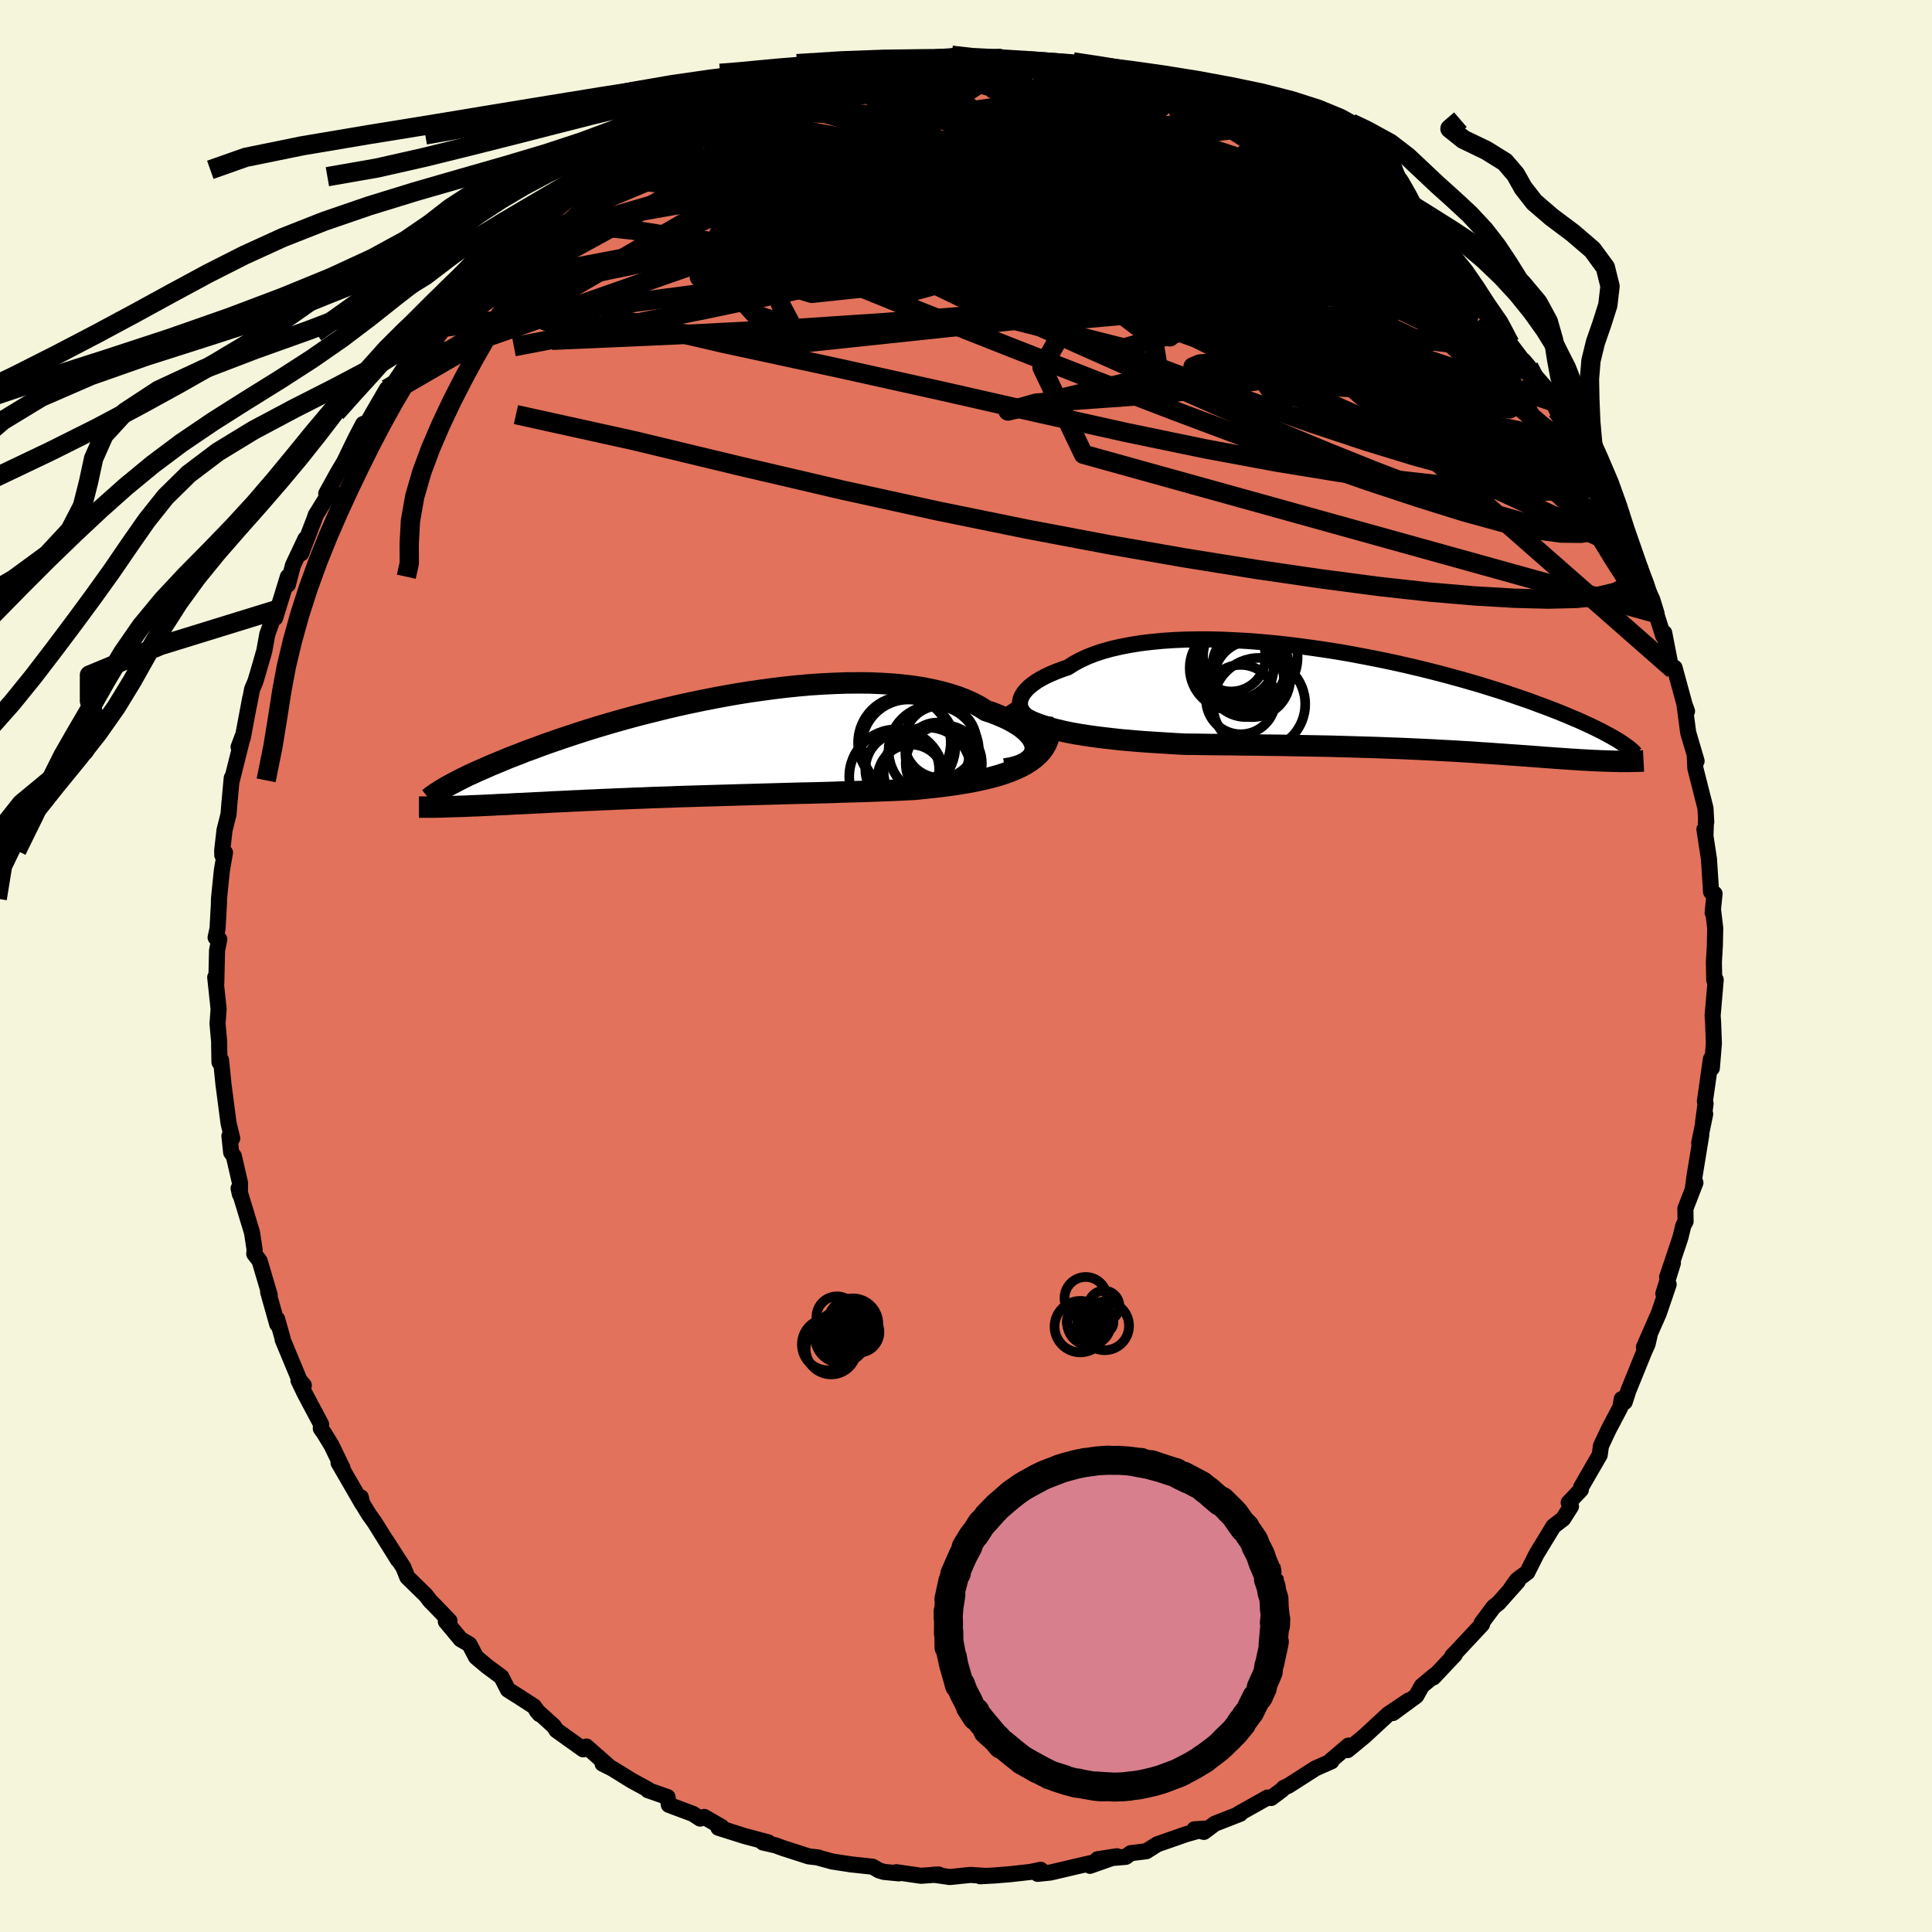 <svg viewBox="-100 -100 200 200" xmlns="http://www.w3.org/2000/svg" width="500" height="500" id="face-svg">
    <defs>
      <clipPath id="leftEyeClipPath">
        <polyline points="35.42,0.32 35.42,0.04 35.37,-0.25 35.26,-0.54 35.11,-0.83 34.9,-1.12 34.64,-1.41 34.34,-1.7 33.99,-1.98 33.59,-2.25 33.15,-2.52 32.67,-2.78 32.14,-3.03 31.57,-3.27 30.97,-3.51 30.32,-3.72 29.7,-4.12 29.02,-4.48 28.28,-4.82 27.49,-5.13 26.64,-5.41 25.75,-5.66 24.8,-5.88 23.82,-6.08 22.79,-6.24 21.72,-6.37 20.62,-6.47 19.48,-6.54 18.32,-6.59 17.13,-6.6 15.93,-6.59 14.7,-6.55 13.46,-6.49 12.2,-6.41 10.94,-6.3 9.67,-6.17 8.4,-6.02 7.14,-5.85 5.87,-5.67 4.62,-5.47 3.37,-5.25 2.13,-5.02 0.92,-4.78 -0.29,-4.53 -1.47,-4.27 -2.63,-4 -3.77,-3.72 -4.88,-3.44 -5.97,-3.16 -7.03,-2.87 -8.06,-2.58 -9.06,-2.29 -10.03,-2 -10.97,-1.71 -11.87,-1.42 -12.75,-1.13 -13.59,-0.85 -14.4,-0.57 -15.18,-0.3 -15.92,-0.03 -16.64,0.24 -17.33,0.49 -17.98,0.75 -18.61,0.99 -19.22,1.23 -19.79,1.47 -20.35,1.7 -20.88,1.92 -21.38,2.14 -21.86,2.35 -22.32,2.55 -22.75,2.75 -23.17,2.94 -23.56,3.13 -23.93,3.31 -24.28,3.49 -24.6,3.66 -24.91,3.82 -25.21,3.98 -25.48,4.13 -25.96,6.24 -25.66,6.23 -25.35,6.22 -25.03,6.21 -24.7,6.2 -24.36,6.19 -24,6.18 -23.64,6.17 -23.26,6.15 -22.87,6.13 -22.46,6.12 -22.04,6.1 -21.61,6.08 -21.17,6.06 -20.71,6.04 -20.24,6.01 -19.75,5.99 -19.25,5.97 -18.73,5.94 -18.19,5.91 -17.63,5.89 -17.06,5.86 -16.47,5.83 -15.86,5.8 -15.23,5.77 -14.58,5.73 -13.91,5.7 -13.22,5.67 -12.51,5.63 -11.78,5.6 -11.03,5.56 -10.25,5.53 -9.46,5.49 -8.65,5.46 -7.82,5.42 -6.97,5.39 -6.1,5.35 -5.21,5.32 -4.3,5.28 -3.37,5.25 -2.42,5.22 -1.46,5.18 -0.48,5.15 0.51,5.12 1.52,5.09 2.54,5.06 3.57,5.03 4.62,5 5.68,4.97 6.75,4.94 7.82,4.91 8.9,4.88 9.99,4.85 11.08,4.82 12.18,4.8 13.28,4.77 14.37,4.74 15.47,4.7 16.56,4.67 17.64,4.64 18.72,4.6 19.79,4.56 20.85,4.52 21.89,4.47 22.92,4.42 23.79,4.33 24.65,4.24 25.49,4.15 26.32,4.04 27.13,3.93 27.92,3.8 28.7,3.67 29.45,3.52 30.17,3.36 30.87,3.19 31.55,3 32.19,2.8 32.8,2.58 33.38,2.34 33.93,2.09" />
      </clipPath>
      <clipPath id="rightEyeClipPath">
        <polyline points="-38.11,0.53 -38.13,0.25 -38.1,-0.03 -38.02,-0.31 -37.88,-0.6 -37.69,-0.89 -37.45,-1.17 -37.16,-1.46 -36.82,-1.73 -36.43,-2.01 -36,-2.27 -35.52,-2.53 -34.99,-2.78 -34.42,-3.02 -33.82,-3.25 -33.17,-3.47 -32.56,-3.86 -31.9,-4.22 -31.17,-4.56 -30.38,-4.87 -29.53,-5.15 -28.62,-5.4 -27.66,-5.62 -26.66,-5.81 -25.6,-5.98 -24.51,-6.11 -23.37,-6.22 -22.2,-6.3 -20.99,-6.35 -19.76,-6.37 -18.5,-6.37 -17.23,-6.34 -15.93,-6.28 -14.62,-6.21 -13.3,-6.11 -11.98,-5.99 -10.65,-5.85 -9.33,-5.69 -8,-5.51 -6.69,-5.32 -5.39,-5.12 -4.1,-4.9 -2.82,-4.66 -1.57,-4.42 -0.33,-4.17 0.88,-3.91 2.07,-3.64 3.22,-3.37 4.35,-3.09 5.45,-2.81 6.52,-2.52 7.55,-2.24 8.55,-1.95 9.52,-1.67 10.45,-1.38 11.35,-1.1 12.21,-0.82 13.03,-0.54 13.82,-0.27 14.58,-0.01 15.3,0.26 16,0.52 16.66,0.77 17.29,1.01 17.89,1.25 18.47,1.49 19.01,1.72 19.54,1.94 20.04,2.16 20.51,2.38 20.95,2.58 21.38,2.79 21.77,2.98 22.15,3.17 22.5,3.36 22.83,3.54 23.15,3.71 23.44,3.88 23.71,4.04 23.96,4.2 24.25,6.26 23.99,6.26 23.72,6.25 23.44,6.25 23.15,6.24 22.86,6.23 22.55,6.22 22.24,6.21 21.92,6.2 21.59,6.18 21.24,6.17 20.89,6.15 20.53,6.13 20.16,6.11 19.78,6.09 19.39,6.06 18.99,6.04 18.58,6.01 18.15,5.98 17.71,5.95 17.25,5.92 16.78,5.88 16.3,5.85 15.8,5.81 15.28,5.77 14.75,5.73 14.21,5.69 13.64,5.65 13.06,5.61 12.46,5.57 11.84,5.52 11.21,5.48 10.55,5.43 9.87,5.39 9.18,5.34 8.46,5.29 7.72,5.25 6.97,5.2 6.19,5.16 5.39,5.12 4.56,5.07 3.72,5.03 2.85,4.99 1.96,4.95 1.05,4.91 0.12,4.88 -0.84,4.84 -1.81,4.81 -2.81,4.78 -3.83,4.75 -4.87,4.72 -5.92,4.69 -7,4.67 -8.1,4.65 -9.21,4.63 -10.34,4.61 -11.49,4.59 -12.65,4.58 -13.82,4.56 -15,4.55 -16.2,4.53 -17.4,4.52 -18.6,4.51 -19.81,4.49 -21.02,4.48 -21.99,4.43 -22.96,4.37 -23.92,4.31 -24.87,4.25 -25.82,4.18 -26.75,4.1 -27.67,4.02 -28.58,3.92 -29.46,3.82 -30.33,3.71 -31.18,3.59 -32,3.46 -32.8,3.32 -33.57,3.16 -34.3,2.99" />
      </clipPath>
      <filter id="fuzzy">
        <feTurbulence id="turbulence" baseFrequency="0.05" numOctaves="3" type="noise" result="noise" />
        <feDisplacementMap in="SourceGraphic" in2="noise" scale="2" />
      </filter>
      <linearGradient id="rainbowGradient" x1="0%" y1="0%" x2="100%" y2="0%">
        <stop offset="0%" style="stop-color: [object Object]; stop-opacity: 1" />
        <stop offset="61.8%" style="stop-color: [object Object]; stop-opacity: 1" />
        <stop offset="100%" style="stop-color: [object Object]; stop-opacity: 1" />
      </linearGradient>
    </defs>
    <rect x="-100" y="-100" width="100%" height="100%" fill="rgb(245, 245, 220)" />
    <polyline id="faceContour" points="77.42,-0.38 77.46,1.47 77.61,1.42 77.29,5.14 77.34,5.82 77.42,8.01 77.21,10.57 77.11,9.63 76.49,14.01 76.56,14.25 76.3,16.19 76.52,15.32 75.9,18.32 76.12,17.47 75.42,21.74 75.25,23.02 75.51,22.43 74.47,25.12 74.49,26.45 74.26,26.86 73.95,28.13 72.58,32.21 73.18,30.74 72.19,33.92 72.74,32.96 71.72,35.95 70.18,39.45 70.76,38.26 70.56,39.13 70.17,40.01 68.56,43.98 68.19,45.13 67.88,44.83 67.74,45.68 66.52,47.99 65.73,49.68 65.6,50.62 65.16,51.38 63.68,53.94 63.65,54.22 62.39,55.55 62.63,55.94 61.82,57.22 60.81,58 59.05,60.89 58.11,62.76 57.04,63.56 56.41,64.44 57.11,63.72 55.15,65.92 54.61,66.36 53.36,68.04 53.42,68.15 50.77,70.99 50.33,71.44 50.61,71.28 48.38,73.65 48.55,73.39 47.18,74.53 46.61,75.56 44.2,77.33 45.83,76.03 43.7,77.46 41.27,79.71 40.67,80.21 39.5,81.17 39.64,81.02 39.6,80.7 37.74,82.28 37.83,82.33 36.18,83.06 33.37,84.86 32.9,85.07 32.72,85.28 31.58,86.13 31.22,86.08 28.23,87.76 28.39,87.76 25.76,88.79 24.62,89.64 23.64,89.37 24.87,89.29 22.78,89.88 19.8,90.92 18.66,91.64 17.05,91.84 16.54,92.22 13.62,92.47 15.63,92.16 12.83,93.15 14.18,92.58 12.08,93.06 8.76,93.84 7.42,93.98 7.73,93.56 6.68,93.78 4.54,94.02 2.93,94.15 1.47,94.23 1.99,94.19 0.46,94.09 -1.67,94.31 -3.35,94.07 -2.82,94.05 -4.65,94.18 -7.21,93.81 -6.95,93.93 -8.49,93.78 -9,93.63 -9.67,93.24 -11.91,93 -13.85,92.7 -15.38,92.28 -15.27,92.29 -16.29,92.17 -18.9,91.33 -19.72,91.03 -21.01,90.74 -20.47,90.72 -22.94,90.06 -25.63,89.21 -25.63,89.02 -25.31,89.12 -27.1,88.09 -27.52,88.26 -28.27,87.77 -30.76,86.84 -30.9,86.03 -32.93,85.32 -32.91,85.25 -34.62,84.32 -36.62,83.08 -37.62,82.58 -37,82.83 -39.3,80.8 -39.63,81.09 -42.39,79.12 -42.68,78.68 -44.46,77.07 -44.14,77.45 -44.73,76.64 -46.17,75.71 -47.42,74.92 -48.1,73.59 -49.59,72.49 -50.72,71.54 -51.41,70.22 -52.31,69.7 -53.85,67.85 -53.47,67.79 -55,66.2 -55.45,65.75 -55.93,65.13 -57.84,63.26 -58.22,62.29 -60.01,59.5 -58.79,61.49 -61.21,57.61 -61.81,56.77 -62.72,55.28 -62.65,55 -62.48,55.7 -64.95,51.43 -64.55,51.96 -65.7,49.59 -66.42,48.41 -66.79,47.88 -66.76,47.44 -68.45,44.26 -69.1,42.91 -68.55,43.41 -68.99,42.89 -70.74,38.68 -70.74,38.58 -71.31,36.55 -71.3,37.09 -72.24,33.75 -72.08,34.06 -73.13,30.51 -73.68,29.8 -73.64,29.39 -73.91,27.6 -74.83,24.56 -75.3,23.02 -75.17,23.62 -75.15,22.48 -75.79,19.69 -76.07,19.3 -76.25,17.6 -75.96,17.84 -76.34,16.27 -76.87,12.21 -77.12,9.73 -77.28,9.97 -77.31,8.34 -77.31,7.86 -77.48,5.98 -77.37,4.44 -77.72,1.17 -77.61,1.78 -77.53,-1.6 -77.3,-2.77 -77.68,-2.95 -77.48,-3.88 -77.34,-6.38 -77.33,-6.97 -77.03,-9.92 -76.71,-11.74 -76.99,-11.48 -77,-11.95 -76.76,-14.05 -76.34,-15.72 -76.25,-16.86 -76.01,-19.47 -76,-19.22 -74.81,-23.97 -75.3,-22.67 -74.87,-23.61 -74.1,-27.72 -74.22,-27.01 -73.9,-28.67 -73.57,-29.44 -73.33,-30.23 -72.64,-32.62 -72.33,-34.34 -71.42,-36.87 -71.51,-36.04 -70.2,-40.3 -70.2,-39.48 -69.67,-41.49 -68.38,-44.22 -68.82,-42.72 -67.47,-46.23 -67.32,-46.67 -65.67,-49.34 -65.96,-49.09 -66.23,-48.9 -65.08,-50.99 -64.39,-52.15 -63.14,-54.72 -62.41,-56.11 -62.1,-56.01 -61.37,-57.29 -59.95,-59.74 -60.09,-59.02 -58,-62.15 -57.37,-62.76 -56.96,-64.12 -56.9,-63.56 -55.11,-65.98 -55.76,-65.57 -54.55,-66.6 -53.61,-68.03 -52.84,-68.78 -50.45,-71.68 -51.6,-70.19 -49.08,-72.94 -47.72,-74.29 -46.26,-75.25 -46.38,-75.75 -45.16,-76.34 -45.69,-76.01 -41.72,-79.18 -42.46,-78.74 -41.83,-79.31 -41.47,-79.27 -38.38,-81.71 -37.35,-82.4 -37.53,-82.42 -36.78,-82.47 -35.75,-83.83 -33.41,-84.85 -32.63,-85.14 -31.03,-86.03 -31.62,-86.09 -29.91,-87.01 -27.95,-87.46 -26.41,-88.28 -25.04,-88.85 -24.98,-88.93 -23.58,-89.69 -22.12,-90.17 -22.26,-90.2 -19.95,-91.23 -18.46,-91.56 -19.01,-91.36 -16.92,-91.72 -15.37,-92.41 -13.86,-92.72 -15.39,-92.38 -12.8,-93.01 -12.98,-92.86 -9.48,-93.41 -8.5,-93.61 -6.64,-93.77 -7.64,-93.82 -4.95,-94.05 -2.46,-93.89 -2.13,-93.98 -1.02,-94.28 0.47,-93.93 0.03,-93.91 3.48,-94.12 2.13,-93.97 4.85,-93.65 6.02,-93.75 8.31,-93.46 8.18,-93.59 9.26,-93.43 10.25,-93.26 12.28,-92.96 13.95,-92.37 14.49,-92.49 15,-92.46 17.9,-91.43 17.93,-91.5 20.89,-90.7 20.53,-90.58 20.92,-90.82 21.83,-90.51 23.69,-89.44 24.47,-89.32 25.48,-88.82 28.34,-87.61 29.25,-87.26 29.73,-86.84 29.08,-87.26 32.18,-85.47 34.6,-84.53 34.76,-84.09 35.53,-83.64 36.32,-83.15 36.88,-82.67 37.26,-82.27 39.76,-80.32 40,-80.51 43.18,-78.39 42.19,-78.39 42.6,-78.62 44.79,-76.56 45.78,-76.25 45.83,-75.83 48.55,-73.56 47.1,-74.73 50.95,-70.8 51.15,-70.74 50.58,-71.38 52.26,-69.71 53.4,-68.68 55.01,-66.35 54.88,-66.75 55.99,-65.09 56.31,-64.43 57.59,-62.74 57.7,-62.69 58.26,-62.03 58.75,-61.29 60.1,-59.74 60.72,-58.43 61.19,-57.48 63.09,-54.9 63.43,-54.09 63.9,-53.35 65.64,-50.03 65.41,-50.39 66.21,-49.2 67.03,-47.24 68.03,-45.47 67.59,-45.74 67.8,-45.17 68.86,-42.9 69.93,-40.73 69.81,-40.65 71.05,-37.91 71.49,-36.48 71.39,-36.65 72.18,-34.17 72.28,-34.48 72.89,-31.35 73.25,-30.67 73.35,-30.88 74.57,-26.4 74.64,-26.38 74.37,-27.12 74.76,-24.17 75.63,-21.22 75.44,-21.8 75.5,-20.48 76.55,-16.34 76.63,-14.89 76.61,-15.29 76.55,-13.55 76.44,-14.15 76.91,-11.08 77.13,-7.67 77.49,-7.48 77.29,-5.52 77.33,-5.84 77.56,-3.91 77.52,-2.08 77.42,-0.38 77.46,1.47" fill="rgb(226, 114, 91)" stroke="black" stroke-width="1.667" stroke-linejoin="round" filter="url(#fuzzy)" />
    <g transform="translate(43.71 -27.44)">
      <polyline id="rightCountour" points="-38.11,0.53 -38.13,0.25 -38.1,-0.03 -38.02,-0.31 -37.88,-0.6 -37.69,-0.89 -37.45,-1.17 -37.16,-1.46 -36.82,-1.73 -36.43,-2.01 -36,-2.27 -35.52,-2.53 -34.99,-2.78 -34.42,-3.02 -33.82,-3.25 -33.17,-3.47 -32.56,-3.86 -31.9,-4.22 -31.17,-4.56 -30.38,-4.87 -29.53,-5.15 -28.62,-5.4 -27.66,-5.62 -26.66,-5.81 -25.6,-5.98 -24.51,-6.11 -23.37,-6.22 -22.2,-6.3 -20.99,-6.35 -19.76,-6.37 -18.5,-6.37 -17.23,-6.34 -15.93,-6.28 -14.62,-6.21 -13.3,-6.11 -11.98,-5.99 -10.65,-5.85 -9.33,-5.69 -8,-5.51 -6.69,-5.32 -5.39,-5.12 -4.1,-4.9 -2.82,-4.66 -1.57,-4.42 -0.33,-4.17 0.88,-3.91 2.07,-3.64 3.22,-3.37 4.35,-3.09 5.45,-2.81 6.52,-2.52 7.55,-2.24 8.55,-1.95 9.52,-1.67 10.45,-1.38 11.35,-1.1 12.21,-0.82 13.03,-0.54 13.82,-0.27 14.58,-0.01 15.3,0.26 16,0.52 16.66,0.77 17.29,1.01 17.89,1.25 18.47,1.49 19.01,1.72 19.54,1.94 20.04,2.16 20.51,2.38 20.95,2.58 21.38,2.79 21.77,2.98 22.15,3.17 22.5,3.36 22.83,3.54 23.15,3.71 23.44,3.88 23.71,4.04 23.96,4.2 24.25,6.26 23.99,6.26 23.72,6.25 23.44,6.25 23.15,6.24 22.86,6.23 22.55,6.22 22.24,6.21 21.92,6.2 21.59,6.18 21.24,6.17 20.89,6.15 20.53,6.13 20.16,6.11 19.78,6.09 19.39,6.06 18.99,6.04 18.58,6.01 18.15,5.98 17.71,5.95 17.25,5.92 16.78,5.88 16.3,5.85 15.8,5.81 15.28,5.77 14.75,5.73 14.21,5.69 13.64,5.65 13.06,5.61 12.46,5.57 11.84,5.52 11.21,5.48 10.55,5.43 9.87,5.39 9.18,5.34 8.46,5.29 7.72,5.25 6.97,5.2 6.19,5.16 5.39,5.12 4.56,5.07 3.72,5.03 2.85,4.99 1.96,4.95 1.05,4.91 0.12,4.88 -0.84,4.84 -1.81,4.81 -2.81,4.78 -3.83,4.75 -4.87,4.72 -5.92,4.69 -7,4.67 -8.1,4.65 -9.21,4.63 -10.34,4.61 -11.49,4.59 -12.65,4.58 -13.82,4.56 -15,4.55 -16.2,4.53 -17.4,4.52 -18.6,4.51 -19.81,4.49 -21.02,4.48 -21.99,4.43 -22.96,4.37 -23.92,4.31 -24.87,4.25 -25.82,4.18 -26.75,4.1 -27.67,4.02 -28.58,3.92 -29.46,3.82 -30.33,3.71 -31.18,3.59 -32,3.46 -32.8,3.32 -33.57,3.16 -34.3,2.99" fill="white" stroke="white" stroke-width="0" stroke-linejoin="round" filter="url(#fuzzy)" />
    </g>
    <g transform="translate(-28.25 -22.71)">
      <polyline id="leftCountour" points="35.42,0.32 35.42,0.04 35.37,-0.25 35.26,-0.54 35.11,-0.83 34.9,-1.12 34.64,-1.41 34.34,-1.7 33.99,-1.98 33.59,-2.25 33.15,-2.52 32.67,-2.78 32.14,-3.03 31.57,-3.27 30.97,-3.51 30.32,-3.72 29.7,-4.12 29.02,-4.48 28.28,-4.82 27.49,-5.13 26.64,-5.41 25.75,-5.66 24.8,-5.88 23.82,-6.08 22.79,-6.24 21.72,-6.37 20.62,-6.47 19.48,-6.54 18.32,-6.59 17.13,-6.6 15.93,-6.59 14.7,-6.55 13.46,-6.49 12.2,-6.41 10.94,-6.3 9.67,-6.17 8.4,-6.02 7.14,-5.85 5.87,-5.67 4.62,-5.47 3.37,-5.25 2.13,-5.02 0.92,-4.78 -0.29,-4.53 -1.47,-4.27 -2.63,-4 -3.77,-3.72 -4.88,-3.44 -5.97,-3.16 -7.03,-2.87 -8.06,-2.58 -9.06,-2.29 -10.03,-2 -10.97,-1.71 -11.87,-1.42 -12.75,-1.13 -13.59,-0.85 -14.4,-0.57 -15.18,-0.3 -15.92,-0.03 -16.64,0.24 -17.33,0.49 -17.98,0.75 -18.61,0.99 -19.22,1.23 -19.79,1.47 -20.35,1.7 -20.88,1.92 -21.38,2.14 -21.86,2.35 -22.32,2.55 -22.75,2.75 -23.17,2.94 -23.56,3.13 -23.93,3.31 -24.28,3.49 -24.6,3.66 -24.91,3.82 -25.21,3.98 -25.48,4.13 -25.96,6.24 -25.66,6.23 -25.35,6.22 -25.03,6.21 -24.7,6.2 -24.36,6.19 -24,6.18 -23.64,6.17 -23.26,6.15 -22.87,6.13 -22.46,6.12 -22.04,6.1 -21.61,6.08 -21.17,6.06 -20.71,6.04 -20.24,6.01 -19.75,5.99 -19.25,5.97 -18.73,5.94 -18.19,5.91 -17.63,5.89 -17.06,5.86 -16.47,5.83 -15.86,5.8 -15.23,5.77 -14.58,5.73 -13.91,5.7 -13.22,5.67 -12.51,5.63 -11.78,5.6 -11.03,5.56 -10.25,5.53 -9.46,5.49 -8.65,5.46 -7.82,5.42 -6.97,5.39 -6.1,5.35 -5.21,5.32 -4.3,5.28 -3.37,5.25 -2.42,5.22 -1.46,5.18 -0.48,5.15 0.51,5.12 1.52,5.09 2.54,5.06 3.57,5.03 4.62,5 5.68,4.97 6.75,4.94 7.82,4.91 8.9,4.88 9.99,4.85 11.08,4.82 12.18,4.8 13.28,4.77 14.37,4.74 15.47,4.7 16.56,4.67 17.64,4.64 18.72,4.6 19.79,4.56 20.85,4.52 21.89,4.47 22.92,4.42 23.79,4.33 24.65,4.24 25.49,4.15 26.32,4.04 27.13,3.93 27.92,3.8 28.7,3.67 29.45,3.52 30.17,3.36 30.87,3.19 31.55,3 32.19,2.8 32.8,2.58 33.38,2.34 33.93,2.09" fill="white" stroke="white" stroke-width="0" stroke-linejoin="round" filter="url(#fuzzy)" />
    </g>
    <g transform="translate(43.71 -27.44)">
      <polyline id="rightUpper" points="-34.77,2.49 -35.36,2.4 -35.89,2.28 -36.37,2.13 -36.79,1.95 -37.15,1.75 -37.46,1.54 -37.7,1.3 -37.89,1.06 -38.03,0.8 -38.11,0.53 -38.13,0.25 -38.1,-0.03 -38.02,-0.31 -37.88,-0.6 -37.69,-0.89 -37.45,-1.17 -37.16,-1.46 -36.82,-1.73 -36.43,-2.01 -36,-2.27 -35.52,-2.53 -34.99,-2.78 -34.42,-3.02 -33.82,-3.25 -33.17,-3.47 -32.56,-3.86 -31.9,-4.22 -31.17,-4.56 -30.38,-4.87 -29.53,-5.15 -28.62,-5.4 -27.66,-5.62 -26.66,-5.81 -25.6,-5.98 -24.51,-6.11 -23.37,-6.22 -22.2,-6.3 -20.99,-6.35 -19.76,-6.37 -18.5,-6.37 -17.23,-6.34 -15.93,-6.28 -14.62,-6.21 -13.3,-6.11 -11.98,-5.99 -10.65,-5.85 -9.33,-5.69 -8,-5.51 -6.69,-5.32 -5.39,-5.12 -4.1,-4.9 -2.82,-4.66 -1.57,-4.42 -0.33,-4.17 0.88,-3.91 2.07,-3.64 3.22,-3.37 4.35,-3.09 5.45,-2.81 6.52,-2.52 7.55,-2.24 8.55,-1.95 9.52,-1.67 10.45,-1.38 11.35,-1.1 12.21,-0.82 13.03,-0.54 13.82,-0.27 14.58,-0.01 15.3,0.26 16,0.52 16.66,0.77 17.29,1.01 17.89,1.25 18.47,1.49 19.01,1.72 19.54,1.94 20.04,2.16 20.51,2.38 20.95,2.58 21.38,2.79 21.77,2.98 22.15,3.17 22.5,3.36 22.83,3.54 23.15,3.71 23.44,3.88 23.71,4.04 23.96,4.2 24.19,4.35 24.41,4.5 24.61,4.64 24.79,4.77 24.96,4.9 25.12,5.03 25.25,5.15 25.38,5.27 25.49,5.38 25.59,5.49" fill="none" stroke="black" stroke-width="1.667" stroke-linejoin="round" filter="url(#fuzzy)" />
      <polyline id="rightLower" points="-39.19,0.33 -38.95,0.69 -38.65,1.03 -38.29,1.34 -37.86,1.63 -37.39,1.9 -36.86,2.16 -36.28,2.39 -35.66,2.61 -35,2.81 -34.3,2.99 -33.57,3.16 -32.8,3.32 -32,3.46 -31.18,3.59 -30.33,3.71 -29.46,3.82 -28.58,3.92 -27.67,4.02 -26.75,4.1 -25.82,4.18 -24.87,4.25 -23.92,4.31 -22.96,4.37 -21.99,4.43 -21.02,4.48 -19.81,4.49 -18.6,4.51 -17.4,4.52 -16.2,4.53 -15,4.55 -13.82,4.56 -12.65,4.58 -11.49,4.59 -10.34,4.61 -9.21,4.63 -8.1,4.65 -7,4.67 -5.92,4.69 -4.87,4.72 -3.83,4.75 -2.81,4.78 -1.81,4.81 -0.84,4.84 0.12,4.88 1.05,4.91 1.96,4.95 2.85,4.99 3.72,5.03 4.56,5.07 5.39,5.12 6.19,5.16 6.97,5.2 7.72,5.25 8.46,5.29 9.18,5.34 9.87,5.39 10.55,5.43 11.21,5.48 11.84,5.52 12.46,5.57 13.06,5.61 13.64,5.65 14.21,5.69 14.75,5.73 15.28,5.77 15.8,5.81 16.3,5.85 16.78,5.88 17.25,5.92 17.71,5.95 18.15,5.98 18.58,6.01 18.99,6.04 19.39,6.06 19.78,6.09 20.16,6.11 20.53,6.13 20.89,6.15 21.24,6.17 21.59,6.18 21.92,6.2 22.24,6.21 22.55,6.22 22.86,6.23 23.15,6.24 23.44,6.25 23.72,6.25 23.99,6.26 24.25,6.26 24.5,6.26 24.74,6.26 24.98,6.26 25.21,6.25 25.43,6.25 25.65,6.24 25.85,6.24 26.05,6.23 26.25,6.22 26.43,6.21" fill="none" stroke="black" stroke-width="2.222" stroke-linejoin="round" filter="url(#fuzzy)" />
      <circle r="4.202" cx="-15.862" cy="-4.342" stroke="black" fill="none" stroke-width="1.0" filter="url(#fuzzy)" clip-path="url(#rightEyeClipPath)" /><circle r="3.592" cx="-15.267" cy="-0.142" stroke="black" fill="none" stroke-width="1.0" filter="url(#fuzzy)" clip-path="url(#rightEyeClipPath)" /><circle r="3.564" cx="-16.262" cy="-4.542" stroke="black" fill="none" stroke-width="1.0" filter="url(#fuzzy)" clip-path="url(#rightEyeClipPath)" /><circle r="3.95" cx="-14.107" cy="-2.272" stroke="black" fill="none" stroke-width="1.0" filter="url(#fuzzy)" clip-path="url(#rightEyeClipPath)" /><circle r="3.92" cx="-14.727" cy="-2.252" stroke="black" fill="none" stroke-width="1.0" filter="url(#fuzzy)" clip-path="url(#rightEyeClipPath)" /><circle r="4.336" cx="-16.217" cy="-3.407" stroke="black" fill="none" stroke-width="1.0" filter="url(#fuzzy)" clip-path="url(#rightEyeClipPath)" /><circle r="3.972" cx="-14.247" cy="-3.542" stroke="black" fill="none" stroke-width="1.0" filter="url(#fuzzy)" clip-path="url(#rightEyeClipPath)" /><circle r="4.572" cx="-15.127" cy="-3.722" stroke="black" fill="none" stroke-width="1.0" filter="url(#fuzzy)" clip-path="url(#rightEyeClipPath)" /><circle r="4.782" cx="-13.377" cy="0.328" stroke="black" fill="none" stroke-width="1.0" filter="url(#fuzzy)" clip-path="url(#rightEyeClipPath)" /><circle r="4.894" cx="-14.277" cy="-4.522" stroke="black" fill="none" stroke-width="1.0" filter="url(#fuzzy)" clip-path="url(#rightEyeClipPath)" />
      </g>
    <g transform="translate(-28.25 -22.71)">
      <polyline id="leftUpper" points="32.27,2.31 32.85,2.22 33.37,2.09 33.83,1.94 34.23,1.76 34.57,1.56 34.85,1.34 35.08,1.1 35.25,0.85 35.36,0.59 35.42,0.32 35.42,0.04 35.37,-0.25 35.26,-0.54 35.11,-0.83 34.9,-1.12 34.64,-1.41 34.34,-1.7 33.99,-1.98 33.59,-2.25 33.15,-2.52 32.67,-2.78 32.14,-3.03 31.57,-3.27 30.97,-3.51 30.32,-3.72 29.7,-4.12 29.02,-4.48 28.28,-4.82 27.49,-5.13 26.64,-5.41 25.75,-5.66 24.8,-5.88 23.82,-6.08 22.79,-6.24 21.72,-6.37 20.62,-6.47 19.48,-6.54 18.32,-6.59 17.13,-6.6 15.93,-6.59 14.7,-6.55 13.46,-6.49 12.2,-6.41 10.94,-6.3 9.67,-6.17 8.4,-6.02 7.14,-5.85 5.87,-5.67 4.62,-5.47 3.37,-5.25 2.13,-5.02 0.92,-4.78 -0.29,-4.53 -1.47,-4.27 -2.63,-4 -3.77,-3.72 -4.88,-3.44 -5.97,-3.16 -7.03,-2.87 -8.06,-2.58 -9.06,-2.29 -10.03,-2 -10.97,-1.71 -11.87,-1.42 -12.75,-1.13 -13.59,-0.85 -14.4,-0.57 -15.18,-0.3 -15.92,-0.03 -16.64,0.24 -17.33,0.49 -17.98,0.75 -18.61,0.99 -19.22,1.23 -19.79,1.47 -20.35,1.7 -20.88,1.92 -21.38,2.14 -21.86,2.35 -22.32,2.55 -22.75,2.75 -23.17,2.94 -23.56,3.13 -23.93,3.31 -24.28,3.49 -24.6,3.66 -24.91,3.82 -25.21,3.98 -25.48,4.13 -25.73,4.28 -25.97,4.42 -26.2,4.56 -26.4,4.69 -26.59,4.81 -26.77,4.94 -26.93,5.05 -27.08,5.16 -27.22,5.27 -27.34,5.37" fill="none" stroke="black" stroke-width="2.222" stroke-linejoin="round" filter="url(#fuzzy)" />
      <polyline id="leftLower" points="36.92,-1.7 36.86,-1.2 36.74,-0.73 36.56,-0.29 36.32,0.13 36.04,0.51 35.7,0.87 35.32,1.21 34.9,1.52 34.43,1.82 33.93,2.09 33.38,2.34 32.8,2.58 32.19,2.8 31.55,3 30.87,3.19 30.17,3.36 29.45,3.52 28.7,3.67 27.92,3.8 27.13,3.93 26.32,4.04 25.49,4.15 24.65,4.24 23.79,4.33 22.92,4.42 21.89,4.47 20.85,4.52 19.79,4.56 18.72,4.6 17.64,4.64 16.56,4.67 15.47,4.7 14.37,4.74 13.28,4.77 12.18,4.8 11.08,4.82 9.99,4.85 8.9,4.88 7.82,4.91 6.75,4.94 5.68,4.97 4.62,5 3.57,5.03 2.54,5.06 1.52,5.09 0.51,5.12 -0.48,5.15 -1.46,5.18 -2.42,5.22 -3.37,5.25 -4.3,5.28 -5.21,5.32 -6.1,5.35 -6.97,5.39 -7.82,5.42 -8.65,5.46 -9.46,5.49 -10.25,5.53 -11.03,5.56 -11.78,5.6 -12.51,5.63 -13.22,5.67 -13.91,5.7 -14.58,5.73 -15.23,5.77 -15.86,5.8 -16.47,5.83 -17.06,5.86 -17.63,5.89 -18.19,5.91 -18.73,5.94 -19.25,5.97 -19.75,5.99 -20.24,6.01 -20.71,6.04 -21.17,6.06 -21.61,6.08 -22.04,6.1 -22.46,6.12 -22.87,6.13 -23.26,6.15 -23.64,6.17 -24,6.18 -24.36,6.19 -24.7,6.2 -25.03,6.21 -25.35,6.22 -25.66,6.23 -25.96,6.24 -26.24,6.25 -26.52,6.25 -26.79,6.26 -27.04,6.26 -27.29,6.26 -27.53,6.26 -27.75,6.26 -27.97,6.26 -28.18,6.26 -28.38,6.26" fill="none" stroke="black" stroke-width="2.222" stroke-linejoin="round" filter="url(#fuzzy)" />
      <circle r="4.524" cx="24.245" cy="2.536" stroke="black" fill="none" stroke-width="1.0" filter="url(#fuzzy)" clip-path="url(#leftEyeClipPath)" /><circle r="4.796" cx="21.875" cy="-0.409" stroke="black" fill="none" stroke-width="1.0" filter="url(#fuzzy)" clip-path="url(#leftEyeClipPath)" /><circle r="3.458" cx="22.56" cy="3.246" stroke="black" fill="none" stroke-width="1.0" filter="url(#fuzzy)" clip-path="url(#leftEyeClipPath)" /><circle r="4.848" cx="22.295" cy="-0.029" stroke="black" fill="none" stroke-width="1.0" filter="url(#fuzzy)" clip-path="url(#leftEyeClipPath)" /><circle r="4.67" cx="24.91" cy="0.416" stroke="black" fill="none" stroke-width="1.0" filter="url(#fuzzy)" clip-path="url(#leftEyeClipPath)" /><circle r="3.302" cx="25.28" cy="0.811" stroke="black" fill="none" stroke-width="1.0" filter="url(#fuzzy)" clip-path="url(#leftEyeClipPath)" /><circle r="3.942" cx="25.95" cy="1.731" stroke="black" fill="none" stroke-width="1.0" filter="url(#fuzzy)" clip-path="url(#leftEyeClipPath)" /><circle r="3.742" cx="25.59" cy="-0.504" stroke="black" fill="none" stroke-width="1.0" filter="url(#fuzzy)" clip-path="url(#leftEyeClipPath)" /><circle r="3.822" cx="21.65" cy="2.356" stroke="black" fill="none" stroke-width="1.0" filter="url(#fuzzy)" clip-path="url(#leftEyeClipPath)" /><circle r="4.892" cx="21.055" cy="3.101" stroke="black" fill="none" stroke-width="1.0" filter="url(#fuzzy)" clip-path="url(#leftEyeClipPath)" />
    </g>
    <g id="hairs">
      <polyline points="-29.91,-87.01 -28.16,-87.55 -26.64,-88.14 -25.32,-88.7 -24.09,-89.22 -22.9,-89.72 -21.74,-90.2 -20.62,-90.64 -19.57,-91.04 -18.63,-91.37 -17.83,-91.62 -17.22,-91.8 -16.87,-91.9 -16.8,-91.92 -17.04,-91.83 -17.59,-91.62 -18.42,-91.3 -19.55,-90.85 -21.05,-90.27 -22.97,-89.56" fill="none" stroke="url(#rainbowGradient)" stroke-width="2" stroke-linejoin="round" filter="url(#fuzzy)" /><polyline points="47.1,-74.73 49.15,-72.35 49.09,-71.48 47.86,-71.04 45.81,-70.64 42.92,-70.25 39.05,-69.93 34.11,-69.77 28.05,-69.8 20.87,-70.01 12.55,-70.42 3.05,-71 -7.67,-71.73 -19.57,-72.64 -32.48,-73.81" fill="none" stroke="url(#rainbowGradient)" stroke-width="2" stroke-linejoin="round" filter="url(#fuzzy)" /><polyline points="-27.95,-87.46 -26.57,-88.14 -25.36,-88.68 -24.18,-89.17 -22.95,-89.66 -21.64,-90.15 -20.31,-90.62 -19,-91.06 -17.74,-91.46 -16.59,-91.81 -15.58,-92.11 -14.74,-92.35 -14.1,-92.54 -13.66,-92.67 -13.38,-92.75 -13.25,-92.77 -13.3,-92.72 -13.63,-92.6 -14.33,-92.4 -15.45,-92.11 -16.98,-91.74 -19.05,-91.18" fill="none" stroke="url(#rainbowGradient)" stroke-width="2" stroke-linejoin="round" filter="url(#fuzzy)" /><polyline points="-33.41,-84.85 -32.39,-85.27 -31.09,-85.78 -29.44,-86.31 -27.4,-86.87 -25.06,-87.44 -22.55,-88.01 -19.97,-88.55 -17.36,-89.07 -14.71,-89.55 -12.01,-90 -9.28,-90.43 -6.56,-90.83 -3.92,-91.21 -1.4,-91.57 0.98,-91.92 3.19,-92.25 5.17,-92.55 6.81,-92.85 8.09,-93.16" fill="none" stroke="url(#rainbowGradient)" stroke-width="2" stroke-linejoin="round" filter="url(#fuzzy)" /><polyline points="36.88,-82.67 37.76,-81.94 38.99,-81.06 40.1,-80.29 40.93,-79.7 41.43,-79.3 41.64,-79.09 41.54,-79.07 41.11,-79.26 40.3,-79.67 39.07,-80.33 37.35,-81.29 35,-82.64 31.86,-84.49 27.96,-86.86" fill="none" stroke="url(#rainbowGradient)" stroke-width="2" stroke-linejoin="round" filter="url(#fuzzy)" /><polyline points="63.9,-53.35 64.85,-51.36 65.02,-50.44 64.8,-49.83 64.18,-49.45 63.13,-49.35 61.63,-49.51 59.71,-49.91 57.35,-50.52 54.53,-51.36 51.23,-52.49 47.41,-53.95 43.05,-55.8 38.13,-58.04 32.62,-60.66 26.51,-63.65 19.78,-67.02 12.42,-70.76 4.42,-74.86 -4.25,-79.34 -13.53,-84.25" fill="none" stroke="url(#rainbowGradient)" stroke-width="2" stroke-linejoin="round" filter="url(#fuzzy)" /><polyline points="9.26,-93.43 10.56,-93.18 12.14,-92.83 13.7,-92.46 15.22,-92.06 16.76,-91.62 18.28,-91.17 19.72,-90.74 21,-90.35 22.09,-90.01 23,-89.72 23.75,-89.48 24.32,-89.28 24.69,-89.15 24.81,-89.1 24.64,-89.17 24.16,-89.35 23.36,-89.64 22.28,-90.02 20.76,-90.55" fill="none" stroke="url(#rainbowGradient)" stroke-width="2" stroke-linejoin="round" filter="url(#fuzzy)" /><polyline points="67.59,-45.74 68.06,-44.67 68.73,-43.19 69.35,-41.77 69.87,-40.52 70.27,-39.47 70.53,-38.64 70.67,-38.05 70.68,-37.69 70.57,-37.55 70.33,-37.63 69.97,-37.96 69.47,-38.55 68.81,-39.44 68,-40.66 67,-42.22 65.82,-44.16 64.43,-46.51 62.81,-49.32 60.92,-52.63 58.72,-56.51 56.18,-60.99 53.46,-65.95" fill="none" stroke="url(#rainbowGradient)" stroke-width="2" stroke-linejoin="round" filter="url(#fuzzy)" /><polyline points="-31.03,-86.03 -30.86,-86.31 -29.9,-86.78 -28.81,-87.2 -27.93,-87.51 -27.39,-87.65 -27.19,-87.61 -27.33,-87.38 -27.8,-86.93 -28.6,-86.26 -29.79,-85.32 -31.42,-84.06 -33.59,-82.43 -36.33,-80.4 -39.66,-77.97 -43.6,-75.15 -48.29,-71.8" fill="none" stroke="url(#rainbowGradient)" stroke-width="2" stroke-linejoin="round" filter="url(#fuzzy)" /><polyline points="58.26,-62.03 58.68,-61.2 58.7,-60.36 58.15,-59.67 56.98,-59.19 55.15,-58.98 52.61,-59.08 49.29,-59.52 45.18,-60.34 40.24,-61.55 34.44,-63.14 27.73,-65.13 20.05,-67.5 11.36,-70.28 1.68,-73.44 -8.86,-76.95 -20.15,-80.85" fill="none" stroke="url(#rainbowGradient)" stroke-width="2" stroke-linejoin="round" filter="url(#fuzzy)" /><polyline points="42.6,-78.62 44.1,-77.24 44.77,-76.44 44.95,-75.78 44.75,-75.17 44.15,-74.63 43.08,-74.22 41.52,-73.96 39.42,-73.85 36.8,-73.87 33.64,-74 29.88,-74.25 25.48,-74.64 20.39,-75.2 14.58,-75.94 8.07,-76.86 0.9,-77.98 -6.92,-79.28 -15.46,-80.74 -24.92,-82.29" fill="none" stroke="url(#rainbowGradient)" stroke-width="2" stroke-linejoin="round" filter="url(#fuzzy)" /><polyline points="42.19,-78.39 42.89,-78.07 43.54,-77.46 43.74,-76.98 43.45,-76.65 42.66,-76.49 41.35,-76.5 39.45,-76.76 36.87,-77.32 33.56,-78.19 29.5,-79.35 24.69,-80.77 19.08,-82.48 12.55,-84.51 4.93,-86.91 -3.78,-89.69" fill="none" stroke="url(#rainbowGradient)" stroke-width="2" stroke-linejoin="round" filter="url(#fuzzy)" /><polyline points="-38.38,-81.71 -37.59,-82.18 -36.7,-82.58 -35.38,-83.13 -33.67,-83.81 -31.72,-84.55 -29.63,-85.28 -27.45,-85.98 -25.19,-86.66 -22.83,-87.31 -20.42,-87.96 -18,-88.6 -15.63,-89.21 -13.34,-89.8 -11.16,-90.37 -9.07,-90.9 -7.1,-91.41 -5.24,-91.88 -3.5,-92.3 -1.92,-92.67 -0.54,-92.99 0.55,-93.28 1.31,-93.55 1.93,-93.83" fill="none" stroke="url(#rainbowGradient)" stroke-width="2" stroke-linejoin="round" filter="url(#fuzzy)" /><polyline points="-9.48,-93.41 -8.23,-93.47 -6.63,-93.29 -4.57,-92.89 -2.01,-92.29 0.9,-91.51 4.03,-90.56 7.31,-89.47 10.73,-88.25 14.3,-86.94 18.01,-85.56 21.83,-84.14 25.73,-82.68 29.65,-81.2 33.56,-79.68 37.37,-78.15 40.96,-76.74 44.36,-75.5" fill="none" stroke="url(#rainbowGradient)" stroke-width="2" stroke-linejoin="round" filter="url(#fuzzy)" /><polyline points="21.83,-90.51 23.34,-89.73 24.77,-89.08 26.29,-88.4 27.79,-87.7 29.14,-87.06 30.34,-86.46 31.44,-85.9 32.46,-85.36 33.32,-84.91 33.87,-84.62 33.99,-84.53 33.68,-84.67 32.98,-85.01 32.02,-85.49 30.77,-86.15 28.84,-87.15" fill="none" stroke="url(#rainbowGradient)" stroke-width="2" stroke-linejoin="round" filter="url(#fuzzy)" /><polyline points="63.9,-53.35 64.72,-51.36 64.52,-50.43 63.66,-49.79 62.16,-49.34 59.97,-49.14 57.09,-49.18 53.52,-49.4 49.27,-49.78 44.31,-50.34 38.61,-51.11 32.11,-52.17 24.79,-53.53 16.63,-55.22 7.62,-57.22 -2.28,-59.47 -13.14,-61.88 -25.03,-64.44 -37.77,-67.39" fill="none" stroke="url(#rainbowGradient)" stroke-width="2" stroke-linejoin="round" filter="url(#fuzzy)" /><polyline points="63.43,-54.09 63.97,-52.95 64.19,-51.94 63.91,-51.4 63.14,-51.23 61.86,-51.43 60.04,-52.03 57.69,-53.01 54.8,-54.36 51.37,-56.07 47.36,-58.15 42.69,-60.66 37.31,-63.66 31.17,-67.21 24.26,-71.32 16.62,-75.98 8.13,-81.16 -1.5,-86.79" fill="none" stroke="url(#rainbowGradient)" stroke-width="2" stroke-linejoin="round" filter="url(#fuzzy)" /><polyline points="-31.62,-86.09 -29.96,-86.83 -28.42,-87.44 -27.17,-87.95 -26.22,-88.35 -25.5,-88.65 -24.97,-88.84 -24.61,-88.93 -24.43,-88.89 -24.46,-88.69 -24.73,-88.34 -25.28,-87.81 -26.13,-87.09 -27.33,-86.19 -28.9,-85.08 -30.86,-83.74 -33.23,-82.14 -36.04,-80.23 -39.33,-77.97 -43.12,-75.41 -47.43,-72.58" fill="none" stroke="url(#rainbowGradient)" stroke-width="2" stroke-linejoin="round" filter="url(#fuzzy)" /><polyline points="63.9,-53.35 64.8,-51.36 64.82,-50.47 64.35,-49.89 63.38,-49.54 61.88,-49.48 59.84,-49.69 57.28,-50.13 54.2,-50.79 50.57,-51.67 46.35,-52.82 41.48,-54.31 35.93,-56.15 29.64,-58.37 22.6,-60.95 14.83,-63.87 6.38,-67.15 -2.75,-70.81 -12.64,-74.84 -23.5,-79.2" fill="none" stroke="url(#rainbowGradient)" stroke-width="2" stroke-linejoin="round" filter="url(#fuzzy)" /><polyline points="-19.01,-91.36 -17.26,-91.76 -16.04,-92.1 -15.26,-92.3 -14.66,-92.39 -14.08,-92.41 -13.49,-92.37 -12.97,-92.26 -12.62,-92.06 -12.5,-91.74 -12.66,-91.3 -13.1,-90.72 -13.85,-90.01 -14.93,-89.15 -16.38,-88.15 -18.21,-86.99 -20.43,-85.67 -23.05,-84.15 -26.1,-82.4 -29.6,-80.41 -33.57,-78.19 -38.02,-75.72 -43,-73 -48.55,-69.96" fill="none" stroke="url(#rainbowGradient)" stroke-width="2" stroke-linejoin="round" filter="url(#fuzzy)" /><polyline points="4.85,-93.65 6.21,-93.62 7.57,-93.49 8.86,-93.31 10.2,-93.06 11.66,-92.76 13.16,-92.44 14.66,-92.09 16.1,-91.75 17.44,-91.42 18.64,-91.12 19.65,-90.86 20.45,-90.66 21,-90.52 21.34,-90.44 21.48,-90.4 21.42,-90.4 21.1,-90.47 20.44,-90.63 19.34,-90.93 17.78,-91.39 15.89,-91.92" fill="none" stroke="url(#rainbowGradient)" stroke-width="2" stroke-linejoin="round" filter="url(#fuzzy)" /><polyline points="63.09,-54.9 63.28,-54.17 63.16,-53.45 62.53,-53.03 61.28,-53.04 59.34,-53.52 56.67,-54.46 53.24,-55.9 49.01,-57.83 43.98,-60.23 38.12,-63.08 31.38,-66.4 23.71,-70.25 15.15,-74.73 5.8,-79.9 -4.23,-85.84" fill="none" stroke="url(#rainbowGradient)" stroke-width="2" stroke-linejoin="round" filter="url(#fuzzy)" /><polyline points="-41.83,-79.31 -40.6,-79.91 -38.72,-80.81 -36.79,-81.47 -34.75,-81.93 -32.44,-82.31 -29.82,-82.66 -26.91,-82.98 -23.77,-83.25 -20.45,-83.47 -16.96,-83.63 -13.32,-83.76 -9.54,-83.85 -5.67,-83.92 -1.75,-83.96 2.2,-83.95 6.15,-83.9 10.12,-83.81 14.08,-83.69 18,-83.57 21.81,-83.47 25.45,-83.42 28.98,-83.41 32.55,-83.37" fill="none" stroke="url(#rainbowGradient)" stroke-width="2" stroke-linejoin="round" filter="url(#fuzzy)" /><polyline points="-6.64,-93.77 -6.25,-93.75 -4.38,-93.55 -2.06,-93.16 0.4,-92.62 2.98,-91.93 5.7,-91.13 8.6,-90.21 11.67,-89.21 14.91,-88.13 18.27,-87 21.67,-85.86 25.03,-84.73 28.29,-83.64 31.42,-82.57 34.41,-81.53 37.2,-80.53 39.73,-79.6" fill="none" stroke="url(#rainbowGradient)" stroke-width="2" stroke-linejoin="round" filter="url(#fuzzy)" /><polyline points="66.21,-49.2 66.8,-47.63 66.86,-46.74 66.49,-46.21 65.83,-45.79 64.89,-45.44 63.63,-45.21 61.99,-45.19 59.92,-45.45 57.38,-46.01 54.37,-46.88 50.87,-48.04 46.89,-49.48 42.43,-51.18 37.47,-53.17 32.01,-55.44 26.01,-58.02 19.42,-60.93 12.2,-64.14 4.34,-67.66 -4.15,-71.49 -13.14,-75.69 -22.52,-80.3" fill="none" stroke="url(#rainbowGradient)" stroke-width="2" stroke-linejoin="round" filter="url(#fuzzy)" /><polyline points="23.69,-89.44 24.48,-89.18 25.32,-88.73 25.83,-88.26 25.78,-87.89 25.16,-87.61 24.08,-87.36 22.54,-87.14 20.43,-86.96 17.62,-86.89 14.01,-86.94 9.59,-87.11 4.37,-87.37 -1.63,-87.68 -8.42,-88.04 -16.12,-88.48" fill="none" stroke="url(#rainbowGradient)" stroke-width="2" stroke-linejoin="round" filter="url(#fuzzy)" /><polyline points="-23.58,-89.69 -22.37,-90.06 -20.9,-90.45 -19.07,-90.84 -17,-91.17 -14.78,-91.47 -12.45,-91.74 -10.09,-92.02 -7.76,-92.27 -5.48,-92.51 -3.26,-92.73 -1.1,-92.95 0.95,-93.17 2.83,-93.37 4.45,-93.51 5.67,-93.61" fill="none" stroke="url(#rainbowGradient)" stroke-width="2" stroke-linejoin="round" filter="url(#fuzzy)" /><polyline points="36.88,-82.67 37.66,-81.97 38.57,-81.17 39.15,-80.53 39.23,-80.1 38.8,-79.85 37.91,-79.75 36.57,-79.77 34.77,-79.9 32.46,-80.15 29.56,-80.53 26.03,-81.08 21.84,-81.83 16.99,-82.84 11.5,-84.13 5.35,-85.66 -1.58,-87.37 -9.59,-89.22" fill="none" stroke="url(#rainbowGradient)" stroke-width="2" stroke-linejoin="round" filter="url(#fuzzy)" /><polyline points="68.86,-42.9 69.36,-41.4 69.21,-40.3 68.54,-39.38 67.31,-38.71 65.51,-38.28 63.16,-38.05 60.24,-37.98 56.76,-38.07 52.68,-38.31 47.99,-38.71 42.66,-39.3 36.67,-40.09 30.03,-41.06 22.74,-42.23 14.82,-43.61 6.26,-45.23 -2.91,-47.1 -12.72,-49.25 -23.21,-51.7 -34.44,-54.4 -46.59,-57.08" fill="none" stroke="url(#rainbowGradient)" stroke-width="2" stroke-linejoin="round" filter="url(#fuzzy)" /><polyline points="-15.39,-92.38 -13.61,-92.76 -12.23,-92.97 -11.01,-93.1 -10.07,-93.15 -9.46,-93.1 -9.16,-92.92 -9.15,-92.62 -9.48,-92.18 -10.21,-91.61 -11.38,-90.9 -13.01,-90.04 -15.13,-89 -17.76,-87.79 -20.89,-86.38 -24.52,-84.79 -28.67,-83.03 -33.5,-81 -39.22,-78.6" fill="none" stroke="url(#rainbowGradient)" stroke-width="2" stroke-linejoin="round" filter="url(#fuzzy)" /><polyline points="-26.41,-88.28 -25.28,-88.72 -23.99,-89.16 -22.4,-89.66 -20.54,-90.18 -18.51,-90.7 -16.38,-91.2 -14.25,-91.67 -12.18,-92.09 -10.2,-92.49 -8.38,-92.86 -6.77,-93.2 -5.41,-93.48 -4.31,-93.7 -3.38,-93.84" fill="none" stroke="url(#rainbowGradient)" stroke-width="2" stroke-linejoin="round" filter="url(#fuzzy)" /><polyline points="67.03,-47.24 67.36,-46.25 66.99,-45.81 66.27,-45.41 65.18,-45.02 63.63,-44.79 61.55,-44.82 58.87,-45.19 55.57,-45.91 51.61,-47 46.98,-48.44 41.68,-50.19 35.71,-52.27 29.06,-54.67 21.73,-57.42 13.65,-60.52 4.77,-63.99 -4.93,-67.82 -15.34,-72.05 -26.24,-76.8" fill="none" stroke="url(#rainbowGradient)" stroke-width="2" stroke-linejoin="round" filter="url(#fuzzy)" /><polyline points="20.89,-90.7 21.02,-90.5 22,-89.95 23.62,-89 25.71,-87.73 28.13,-86.22 30.75,-84.54 33.46,-82.76 36.17,-80.93 38.81,-79.11 41.39,-77.32 43.93,-75.58 46.32,-73.98 48.34,-72.66 49.78,-71.78" fill="none" stroke="url(#rainbowGradient)" stroke-width="2" stroke-linejoin="round" filter="url(#fuzzy)" /><polyline points="44.79,-76.56 45.28,-76.14 45.19,-75.43 44.53,-74.58 43.2,-73.68 41.11,-72.82 38.18,-72.05 34.38,-71.33 29.69,-70.6 24.1,-69.83 17.56,-69.02 10.02,-68.2 1.45,-67.4 -8.15,-66.63 -18.76,-65.92 -30.32,-65.32 -42.88,-64.77" fill="none" stroke="url(#rainbowGradient)" stroke-width="2" stroke-linejoin="round" filter="url(#fuzzy)" /><polyline points="-27.95,-87.46 -26.58,-88.14 -25.42,-88.67 -24.32,-89.16 -23.19,-89.64 -22.02,-90.11 -20.84,-90.56 -19.7,-90.97 -18.61,-91.34 -17.62,-91.65 -16.75,-91.91 -16.02,-92.12 -15.44,-92.27 -15.03,-92.36 -14.79,-92.39 -14.72,-92.35 -14.85,-92.24 -15.23,-92.05 -15.91,-91.75 -16.93,-91.35 -18.27,-90.83 -19.94,-90.22 -22.01,-89.49 -24.61,-88.62" fill="none" stroke="url(#rainbowGradient)" stroke-width="2" stroke-linejoin="round" filter="url(#fuzzy)" /><polyline points="0.03,-93.91 1.94,-93.96 2.79,-93.81 3.39,-93.55 3.72,-93.22 3.62,-92.8 3.07,-92.29 2.05,-91.65 0.59,-90.85 -1.37,-89.9 -3.86,-88.8 -6.93,-87.54 -10.62,-86.12 -14.97,-84.52 -20.02,-82.75 -25.79,-80.84 -32.27,-78.85 -39.49,-76.74" fill="none" stroke="url(#rainbowGradient)" stroke-width="2" stroke-linejoin="round" filter="url(#fuzzy)" /><polyline points="42.19,-78.39 43,-78.02 43.96,-77.31 44.7,-76.64 45.17,-76.05 45.41,-75.53 45.38,-75.12 45.05,-74.87 44.38,-74.8 43.36,-74.92 41.96,-75.21 40.17,-75.68 37.95,-76.34 35.26,-77.23 32.09,-78.36 28.42,-79.77 24.28,-81.45 19.66,-83.42 14.54,-85.67 8.89,-88.17 2.57,-90.91" fill="none" stroke="url(#rainbowGradient)" stroke-width="2" stroke-linejoin="round" filter="url(#fuzzy)" /><polyline points="15,-92.46 17.11,-91.72 18.76,-91.13 20.28,-90.55 21.72,-89.96 23.18,-89.32 24.74,-88.6 26.4,-87.81 28.13,-86.98 29.83,-86.15 31.42,-85.38 32.79,-84.7 33.87,-84.18 34.66,-83.8 35.22,-83.57 35.57,-83.47 35.66,-83.5 35.4,-83.7" fill="none" stroke="url(#rainbowGradient)" stroke-width="2" stroke-linejoin="round" filter="url(#fuzzy)" /><polyline points="61.19,-57.48 62.39,-55.72 62.9,-54.71 63.01,-54.1 62.76,-53.88 62.12,-54.1 61.05,-54.82 59.48,-56.06 57.34,-57.9 54.61,-60.36 51.31,-63.42 47.48,-67.06 43.06,-71.33 37.83,-76.39 31.56,-82.39" fill="none" stroke="url(#rainbowGradient)" stroke-width="2" stroke-linejoin="round" filter="url(#fuzzy)" /><polyline points="63.9,-53.35 64.75,-51.46 64.64,-50.85 63.93,-50.76 62.61,-51.1 60.61,-51.97 57.9,-53.4 54.45,-55.36 50.27,-57.82 45.33,-60.83 39.57,-64.47 32.95,-68.81 25.41,-73.92 16.95,-79.83 7.58,-86.49" fill="none" stroke="url(#rainbowGradient)" stroke-width="2" stroke-linejoin="round" filter="url(#fuzzy)" /><polyline points="20.92,-90.82 22.06,-90.32 23.41,-89.7 24.84,-89.06 26.29,-88.41 27.68,-87.79 28.91,-87.22 29.94,-86.73 30.8,-86.3 31.48,-85.94 31.93,-85.69 32.08,-85.58 31.84,-85.65 31.14,-85.93 29.98,-86.43 28.37,-87.15 26.36,-88.09 23.87,-89.33" fill="none" stroke="url(#rainbowGradient)" stroke-width="2" stroke-linejoin="round" filter="url(#fuzzy)" /><polyline points="29.25,-87.26 29.43,-86.94 29.66,-86.39 29.84,-85.57 29.55,-84.68 28.58,-83.78 26.87,-82.86 24.48,-81.88 21.47,-80.77 17.86,-79.51 13.64,-78.1 8.75,-76.56 3.12,-74.94 -3.28,-73.26 -10.46,-71.54 -18.39,-69.78 -27.08,-67.95 -36.54,-66.07 -46.8,-64.11" fill="none" stroke="url(#rainbowGradient)" stroke-width="2" stroke-linejoin="round" filter="url(#fuzzy)" /><polyline points="-19.95,-91.23 30.09,-70.16 49.9,-60.29 54.85,-59.79 53.39,-62.77 48.86,-66.71 42.75,-70.82 36.25,-74.44 30.3,-76.83 25.5,-77.63 22.18,-77.13 20.47,-76.11 20.07,-75.47 20.25,-75.79 20.01,-77.13 18.74,-78.96 16.69,-80.45 14.87,-80.9 14.7,-80.02 18.03,-77.92 26.83,-74.69 40.61,-70.44 52.03,-67.18 50.95,-70.8" fill="none" stroke="url(#rainbowGradient)" stroke-width="2" stroke-linejoin="round" filter="url(#fuzzy)" /><polyline points="21.83,-90.51 6.54,-75.37 11.39,-68.01 5.64,-68.53 -1.63,-71.97 -2.44,-75.34 2.89,-77.59 9.92,-78.92 14.93,-79.81 17.05,-80.4 17.96,-80.23 20.08,-78.73 24.68,-75.91 30.7,-72.84 35.16,-71.36 34.97,-73.02 29.12,-77.89 19.61,-84.19 10.46,-89.32 7.87,-91.42 24.47,-89.32" fill="none" stroke="url(#rainbowGradient)" stroke-width="2" stroke-linejoin="round" filter="url(#fuzzy)" /><polyline points="58.75,-61.29 18.39,-80.68 -4.87,-84.59 -13.53,-82.49 -10.73,-78.4 -1.13,-74.39 9.16,-71.58 15,-70.31 14.92,-70.31 11.16,-71.02 6.75,-72.01 2.58,-73.21 -2.82,-74.85 -10.43,-77.18 -17.61,-80.19 -18.55,-83.64 -8.75,-87.19 9.63,-89.84 24.47,-89.32" fill="none" stroke="url(#rainbowGradient)" stroke-width="2" stroke-linejoin="round" filter="url(#fuzzy)" /><polyline points="54.88,-66.75 50.89,-64.38 37.54,-66.1 26.23,-71.99 24.41,-76.2 28.83,-77.52 33.17,-77.67 33.68,-78.36 30.28,-80.13 24.76,-82.47 18.13,-84.49 9.07,-85.29 -5.1,-83.75 -25.26,-78.07 -47.53,-67.34 -59.95,-59.74" fill="none" stroke="url(#rainbowGradient)" stroke-width="2" stroke-linejoin="round" filter="url(#fuzzy)" /><polyline points="44.79,-76.56 51.45,-66.12 47.52,-64.42 40.58,-67.7 33.96,-72.21 27.82,-76.17 22.19,-78.88 18.02,-80.22 16.84,-80.18 19.44,-78.64 24.86,-75.52 30.56,-71.16 34.07,-66.3 34.67,-61.89 33.61,-58.93 32.13,-58.73 29.45,-62.56 25.81,-68.75 32.71,-66.27 73.25,-30.67" fill="none" stroke="url(#rainbowGradient)" stroke-width="2" stroke-linejoin="round" filter="url(#fuzzy)" /><polyline points="63.43,-54.09 53.53,-56.18 31.66,-64.22 18.84,-67.79 16.34,-67.29 18.5,-65.65 21.11,-65.13 22.13,-66.44 20.58,-69.1 16.2,-72.27 9.62,-75.25 2.15,-77.55 -4.74,-78.74 -9.56,-78.39 -10.67,-76.12 -6.33,-72.02 3.8,-67.15 16.34,-63.98 23.32,-65.93 16.04,-74.36 -7.2,-82.8 -45.69,-76.01" fill="none" stroke="url(#rainbowGradient)" stroke-width="2" stroke-linejoin="round" filter="url(#fuzzy)" /><polyline points="-4.95,-94.05 4.18,-85.16 21.53,-78.47 25.13,-77.53 18.64,-79.48 10.65,-81.51 6.5,-82.36 6.62,-82.04 8.14,-81.23 7.88,-80.67 4.71,-80.75 0.14,-81.42 -2.92,-82.3 -2.1,-82.81 3.05,-82.46 11.23,-81.04 20.28,-78.9 28.06,-76.89 32.33,-75.88 30.08,-76.13 16.97,-77.12 -11.91,-77.78 -51.6,-70.19" fill="none" stroke="url(#rainbowGradient)" stroke-width="2" stroke-linejoin="round" filter="url(#fuzzy)" /><polyline points="37.26,-82.27 17.87,-84.68 17.68,-81.34 10.49,-79.21 -2.13,-78.58 -14.23,-77.42 -21.51,-74.69 -21.89,-71.41 -15.95,-69.63 -6.72,-70.62 1.92,-73.63 7.58,-76.13 10.32,-75.65 11.33,-72.24 8.79,-69.7 -8.64,-72.07 -55.11,-65.98" fill="none" stroke="url(#rainbowGradient)" stroke-width="2" stroke-linejoin="round" filter="url(#fuzzy)" /><polyline points="50.95,-70.8 23.27,-80.66 13.35,-82.93 5.16,-84.84 1.26,-85.9 2.07,-85.05 5.36,-82.28 8.69,-78.74 10.76,-76.09 11.21,-75.45 9.93,-76.83 6.73,-79.32 1.96,-81.56 -2.71,-82.34 -4.34,-80.8 0.17,-76.63 12.1,-70.33 29.33,-63.59 46.23,-58.8 56.29,-57.68 56.12,-61.29 42.19,-78.39" fill="none" stroke="url(#rainbowGradient)" stroke-width="2" stroke-linejoin="round" filter="url(#fuzzy)" /><polyline points="-25.04,-88.85 -14.56,-88.25 5.38,-82.6 19.64,-75.75 25.54,-71.47 28.3,-69.31 32.18,-67.66 37.35,-66.16 41.74,-65.56 43.66,-66.3 42.66,-67.88 38.66,-69.22 30.83,-69.82 18.01,-70.36 1.14,-72.12 -14.33,-75.64 -20.79,-79.94 -20.48,-82.08 -47.72,-74.29" fill="none" stroke="url(#rainbowGradient)" stroke-width="2" stroke-linejoin="round" filter="url(#fuzzy)" /><polyline points="12.28,-92.96 29.85,-79.2 21.67,-76.51 12.34,-76.86 5.92,-78.9 0.69,-80.98 -3.97,-81.49 -7.01,-80.14 -7.15,-78 -4.38,-76.68 -0.28,-77.14 2.85,-79.19 3.47,-81.75 1.59,-83.65 -1.54,-84.3 -4.78,-83.87 -8.15,-83 -12.55,-82.33 -18.07,-82.21 -22.81,-82.72 -25.8,-83.67 -41.83,-79.31" fill="none" stroke="url(#rainbowGradient)" stroke-width="2" stroke-linejoin="round" filter="url(#fuzzy)" /><polyline points="-29.91,-87.01 -24.3,-77.16 -3.83,-76.83 13.28,-76.33 24.93,-74.75 30.89,-73.03 33.26,-71.26 34.7,-69.29 35.91,-67.55 35.51,-66.93 32.16,-67.88 26.32,-70.05 19.97,-72.8 14.46,-75.96 9.59,-79.57 5.66,-82.8 5.9,-83.84 9.6,-83.34 -15.37,-92.41" fill="none" stroke="url(#rainbowGradient)" stroke-width="2" stroke-linejoin="round" filter="url(#fuzzy)" /><polyline points="14.49,-92.49 -4.84,-82.29 -4.87,-75.59 -5.66,-72.45 -7.28,-73.11 -8.39,-76.41 -8.72,-80.27 -8.66,-82.74 -8.34,-82.92 -7.6,-81.1 -6.69,-78.32 -6.81,-75.77 -9.46,-74.25 -15.17,-73.94 -22.7,-74.52 -29.76,-75.44 -34.6,-76.19 -37.2,-76.47 -38.84,-76.23 -40.76,-75.43 -43.98,-73.3 -50.39,-68.33 -55.76,-65.57" fill="none" stroke="url(#rainbowGradient)" stroke-width="2" stroke-linejoin="round" filter="url(#fuzzy)" /><polyline points="4.85,-93.65 -10.34,-83.51 -4.16,-72.15 11.02,-67.35 22.72,-67.4 27.25,-69.83 26.17,-72.75 22.88,-74.86 20.21,-75.56 19.48,-74.87 20.78,-73.17 23.55,-70.98 26.78,-69.03 29.02,-68.3 28.86,-69.64 25.82,-73.17 21.03,-77.85 16.65,-81.76 14.03,-83.25 12.26,-81.93 9.18,-79.07 6.61,-76.25 18.3,-70.94 68.03,-45.47" fill="none" stroke="url(#rainbowGradient)" stroke-width="2" stroke-linejoin="round" filter="url(#fuzzy)" /><polyline points="42.19,-78.39 6.11,-84.23 -7.1,-82.06 -14.26,-79.58 -20.95,-78.63 -25.91,-78.66 -27.04,-78.57 -23.2,-77.65 -14.87,-75.85 -4.16,-73.67 6.1,-72 13.91,-71.62 18.89,-72.85 21.72,-75.39 22.78,-78.51 21.39,-81.41 16.22,-83.34 6.49,-83.65 -6.69,-82.22 -17.68,-80.46 -12.21,-81.83 29.73,-86.84" fill="none" stroke="url(#rainbowGradient)" stroke-width="2" stroke-linejoin="round" filter="url(#fuzzy)" /><polyline points="-31.03,-86.03 10.49,-83.45 25.73,-79.48 28.57,-77.85 26.67,-78.54 25.45,-79.3 26.14,-79.07 27.3,-78.37 27.52,-78.15 26.89,-78.78 26.61,-79.81 27.89,-80.44 31.09,-80.1 35.53,-78.86 39.82,-77.48 42.27,-77.12 41.83,-78.44 39.76,-80.32" fill="none" stroke="url(#rainbowGradient)" stroke-width="2" stroke-linejoin="round" filter="url(#fuzzy)" /><polyline points="43.18,-78.39 43.78,-67.33 22.17,-74.86 2.52,-80.66 -7.64,-81.54 -8.56,-79.31 -3.88,-76.74 2.54,-75.48 8.72,-75.51 14.64,-75.66 20.89,-74.74 27.25,-72.34 32.35,-69.02 34.43,-65.84 32.7,-63.66 28.3,-62.66 24.19,-62.32 23.5,-62.03 27.07,-61.89 32.06,-63.21 33.42,-67.84 28.53,-76.22 20.85,-85.48 16.01,-90.94 8.18,-93.59" fill="none" stroke="url(#rainbowGradient)" stroke-width="2" stroke-linejoin="round" filter="url(#fuzzy)" /><polyline points="45.83,-75.83 -14.8,-70.62 -22.61,-75.48 -13.81,-77.55 -1.67,-74.87 10.06,-70.52 19.02,-68.14 23.05,-69.38 21.59,-73.46 16.15,-78.36 9.54,-82.19 4.91,-83.87 4.82,-82.94 10.19,-79.36 19.28,-73.7 27.67,-67.55 31.28,-62.89 32.25,-60.28 40.4,-59.85 43.18,-78.39" fill="none" stroke="url(#rainbowGradient)" stroke-width="2" stroke-linejoin="round" filter="url(#fuzzy)" /><polyline points="39.76,-80.32 45.41,-71.85 49.04,-64.68 44.2,-64.66 33.48,-67.34 19.65,-69.81 6.18,-70.95 -3.25,-70.73 -6.9,-69.95 -5.98,-69.71 -3.35,-70.44 -2.09,-71.54 -5.28,-72.04 -15.1,-71.65 -27.61,-71.32 -25.26,-74.7 20.53,-90.58" fill="none" stroke="url(#rainbowGradient)" stroke-width="2" stroke-linejoin="round" filter="url(#fuzzy)" /><polyline points="68.86,-42.9 27.32,-62.09 32.66,-65.85 37.13,-69.68 33.39,-74.28 25.08,-77.73 17.17,-79.18 12.4,-79.06 10.53,-78.37 9.65,-78.03 8.15,-78.53 5.88,-79.73 3.81,-80.92 3.09,-81.13 4.56,-79.56 9.46,-75.83 19.69,-69.99 35.64,-62.81 52.55,-56.47 62.38,-52.98 68.03,-45.47" fill="none" stroke="url(#rainbowGradient)" stroke-width="2" stroke-linejoin="round" filter="url(#fuzzy)" /><polyline points="-52.84,-68.78 -8.68,-77.88 1.91,-83.32 9.89,-85.51 17.56,-84.98 23.79,-82.76 28.65,-79.78 32.85,-76.58 36.63,-73.39 39.45,-70.48 40.52,-68.28 39.55,-67.22 37.32,-67.31 35.45,-67.85 35.29,-67.71 36.55,-66.14 36.62,-63.44 31.75,-60.82 20.4,-59.21 7.25,-58.27 4.35,-57.45 20,-61.22 15,-92.46" fill="none" stroke="url(#rainbowGradient)" stroke-width="2" stroke-linejoin="round" filter="url(#fuzzy)" /><polyline points="-60.09,-59.02 -24.49,-79.66 -3.13,-85.33 5.25,-84.94 8.34,-82.15 13.12,-78.7 21.14,-75.74 30.04,-73.91 37.19,-73.12 41.94,-72.52 45.45,-70.81 49.02,-67.25 52.32,-62.75 52.88,-59.69 46.9,-59.8 27.4,-63.72 -32.63,-85.14" fill="none" stroke="url(#rainbowGradient)" stroke-width="2" stroke-linejoin="round" filter="url(#fuzzy)" /><polyline points="50.58,-71.38 26.39,-83.27 10.31,-87.01 3.74,-86.95 1.79,-85.59 1.16,-84.13 0.5,-83.15 -1.01,-82.68 -3.55,-82.41 -5.99,-81.96 -6.33,-81.14 -3.04,-79.98 3.58,-78.73 11.27,-77.83 16.94,-77.76 18.55,-78.72 16.28,-80.28 11.96,-81.48 6.8,-81.35 -0.14,-79.75 -9.9,-77.53 -21.88,-74.79 -58,-62.15" fill="none" stroke="url(#rainbowGradient)" stroke-width="2" stroke-linejoin="round" filter="url(#fuzzy)" /><polyline points="-9.48,-93.41 36.13,-65.47 43.76,-65.43 43.77,-69.07 44.31,-70.88 43.89,-72.16 40.3,-74.4 33.24,-77.58 23.54,-80.76 12.05,-83.14 -0.07,-84.42 -10.05,-84.75 -12.85,-84.74 -3.63,-85.38 15.12,-87.08 21.83,-90.51" fill="none" stroke="url(#rainbowGradient)" stroke-width="2" stroke-linejoin="round" filter="url(#fuzzy)" /><polyline points="-12.8,-93.01 -27.94,-86.32 -28.31,-83.86 -17.95,-81.94 -4.04,-79.44 6.04,-76.97 8.86,-75.26 5.35,-74.72 -1.24,-75.47 -7.43,-77.33 -10.99,-79.8 -11.4,-82.15 -9.46,-83.75 -6.29,-84.31 -2.38,-83.91 2.56,-82.71 8.63,-80.58 14.13,-77.06 14.77,-72.03 4.89,-66.81 -17.73,-64.41 -43.49,-66.75 -47.72,-74.29" fill="none" stroke="url(#rainbowGradient)" stroke-width="2" stroke-linejoin="round" filter="url(#fuzzy)" /><polyline points="-13.86,-92.72 2.22,-82.19 3.12,-75.56 12.95,-69.38 22.7,-65.94 25.68,-66.61 22.61,-69.87 16.9,-73.45 10.58,-76.19 3.65,-78.14 -4.25,-79.48 -12.14,-79.9 -17.25,-78.8 -16.39,-76.29 -8.49,-73.88 2.18,-74.08 4.64,-78.35 -12.01,-83.87 -36.78,-82.47" fill="none" stroke="url(#rainbowGradient)" stroke-width="2" stroke-linejoin="round" filter="url(#fuzzy)" /><polyline points="50.95,-70.8 5.31,-80.25 -0.56,-80.25 7.86,-78.58 16.88,-77.05 24.32,-75.65 30.49,-74.51 34.5,-74.21 34.92,-75.16 31.29,-77.2 24.78,-79.67 17.7,-81.87 12.51,-83.44 10.66,-84.43 12.01,-85 15.21,-85.12 18.74,-84.49 21.51,-83 22.74,-81.49 22.54,-81.69 23.91,-84.45 20.92,-90.82" fill="none" stroke="url(#rainbowGradient)" stroke-width="2" stroke-linejoin="round" filter="url(#fuzzy)" /><polyline points="-2.46,-93.89 -19.35,-80.57 -4.34,-77.63 9.08,-78.04 14.9,-79.79 16.28,-81.04 17.02,-80.65 19.6,-78.27 24.45,-74.39 29.8,-70.24 32.54,-67.45 30.08,-67.22 21.89,-69.77 9.84,-74.17 -2.93,-78.89 -13.67,-82.51 -21.23,-84.23 -25.88,-84.11 -27.85,-82.78 -24.84,-80.95 -8.46,-78.59 45.78,-76.25" fill="none" stroke="url(#rainbowGradient)" stroke-width="2" stroke-linejoin="round" filter="url(#fuzzy)" /><polyline points="69.93,-40.73 48.84,-60.71 22.87,-71.56 4.21,-75.54 -5.1,-76.84 -5.86,-77.45 -0.21,-77.31 8.24,-75.88 15.56,-73.3 19.27,-70.54 19.12,-68.66 16.4,-68.17 12.3,-68.87 6.9,-70.16 -0.42,-71.49 -9.39,-72.59 -17.66,-73.45 -21.33,-74.24 -17.23,-74.98 -5.55,-75.19 9.04,-74.17 19.16,-72.96 21.59,-76.03 43.18,-78.39" fill="none" stroke="url(#rainbowGradient)" stroke-width="2" stroke-linejoin="round" filter="url(#fuzzy)" /><polyline points="20.89,-90.7 -19.4,-74.52 -19.22,-68.54 -17.93,-66.1 -21.85,-67.47 -25.38,-71.33 -24.7,-75.22 -20.37,-77.36 -15.19,-77.71 -11.39,-77.55 -8.84,-78.28 -5.23,-80.16 1.7,-82.13 11.32,-82.74 18.47,-81.78 14.88,-81.25 -4.91,-84.29 -26.41,-88.28" fill="none" stroke="url(#rainbowGradient)" stroke-width="2" stroke-linejoin="round" filter="url(#fuzzy)" /><polyline points="44.79,-76.56 54.99,-59.7 47.2,-62.78 35.33,-67.91 24.42,-71.34 17.9,-72.96 17.45,-72.95 21.29,-71.75 25.3,-70.09 25.98,-68.67 22.48,-67.83 16.68,-67.4 11.59,-66.95 9.29,-66.3 9.46,-65.7 9.59,-64.98 7.87,-61.96 12.16,-52.97 71.49,-36.48" fill="none" stroke="url(#rainbowGradient)" stroke-width="2" stroke-linejoin="round" filter="url(#fuzzy)" /><polyline points="60.72,-58.43 19.64,-72.22 22.57,-74.66 30.23,-73.45 32.86,-72.64 29,-73.41 20.72,-74.78 11.61,-75.3 4.65,-74.51 0.73,-73.29 -1.17,-72.96 -2.01,-73.79 -0.5,-74.49 6.19,-73.43 17.82,-70.94 24.94,-70.65 9.52,-76.94 -38.38,-81.71" fill="none" stroke="url(#rainbowGradient)" stroke-width="2" stroke-linejoin="round" filter="url(#fuzzy)" /><polyline points="-7.64,-93.82 -9.5,-93.46 -11.86,-93.01 -13.92,-92.54 -15.73,-92.04 -17.52,-91.46 -19.43,-90.78 -21.48,-90 -23.62,-89.12 -25.77,-88.14 -27.89,-87.07 -29.93,-85.91 -31.9,-84.65 -33.79,-83.32 -35.61,-81.91 -37.36,-80.43 -39.03,-78.89 -40.64,-77.29 -42.17,-75.62 -43.63,-73.89 -45.01,-72.12 -46.31,-70.3 -47.54,-68.47 -48.72,-66.61 -49.86,-64.7 -50.99,-62.72 -52.12,-60.62 -53.25,-58.4 -54.36,-56.05 -55.41,-53.61 -56.34,-51.11 -57.07,-48.58 -57.51,-46.08 -57.64,-43.7 -57.63,-41.69 -57.94,-40.3" fill="none" stroke="url(#rainbowGradient)" stroke-width="2" stroke-linejoin="round" filter="url(#fuzzy)" /><polyline points="-6.64,-93.77 -9.48,-93.41 -12.26,-92.98 -15.19,-92.47 -18.48,-91.87 -22.04,-91.18 -25.55,-90.4 -28.71,-89.54 -31.45,-88.58 -34,-87.56 -36.68,-86.46 -39.76,-85.32 -43.4,-84.12 -47.59,-82.87 -52.2,-81.55 -57.02,-80.16 -61.82,-78.68 -66.42,-77.1 -70.71,-75.41 -74.7,-73.59 -78.49,-71.67 -82.23,-69.65 -86.05,-67.56 -90,-65.44 -94.1,-63.3 -98.35,-61.15 -102.86,-58.98 -107.78,-56.79 -113.29,-54.57 -119.35,-52.35 -125.57,-50.18 -131.38,-48.05 -136.48,-45.84 -141.17,-43.19 -144.3,-39.48" fill="none" stroke="url(#rainbowGradient)" stroke-width="2" stroke-linejoin="round" filter="url(#fuzzy)" /><polyline points="-15.39,-92.38 -16.39,-92.11 -18.17,-91.57 -20.16,-90.9 -22.28,-90.11 -24.51,-89.22 -26.8,-88.25 -29.08,-87.2 -31.35,-86.06 -33.61,-84.83 -35.86,-83.52 -38.12,-82.12 -40.37,-80.67 -42.61,-79.17 -44.8,-77.61 -46.94,-76 -49.04,-74.29 -51.11,-72.49 -53.12,-70.62 -55.03,-68.77 -56.75,-67.05 -58.3,-65.47 -59.8,-63.92 -61.06,-62.15" fill="none" stroke="url(#rainbowGradient)" stroke-width="2" stroke-linejoin="round" filter="url(#fuzzy)" /><polyline points="-16.92,-91.72 -18.95,-91.23 -21.2,-90.47 -23.39,-89.61 -25.61,-88.65 -27.89,-87.61 -30.2,-86.51 -32.47,-85.36 -34.69,-84.18 -36.85,-82.96 -38.97,-81.68 -41.08,-80.35 -43.17,-78.92 -45.27,-77.4 -47.38,-75.76 -49.51,-73.98 -51.64,-72.07 -53.74,-70.02 -55.76,-67.89 -57.68,-65.74 -59.51,-63.65 -61.34,-61.57 -63.32,-59.39 -65.2,-57.29" fill="none" stroke="url(#rainbowGradient)" stroke-width="2" stroke-linejoin="round" filter="url(#fuzzy)" /><polyline points="-19.95,-91.23 -22.53,-90.19 -25.81,-89.19 -29.34,-88.18 -32.96,-87.12 -36.55,-85.96 -39.87,-84.7 -42.73,-83.35 -45.1,-81.92 -47.15,-80.45 -49.12,-78.92 -51.26,-77.34 -53.72,-75.69 -56.62,-73.97 -60.03,-72.19 -63.98,-70.36 -68.48,-68.55 -73.51,-66.77 -79.02,-64.99 -84.83,-63.14 -90.58,-61.12 -95.72,-58.89 -99.7,-56.47 -102.68,-53.94 -106.42,-50.99" fill="none" stroke="url(#rainbowGradient)" stroke-width="2" stroke-linejoin="round" filter="url(#fuzzy)" /><polyline points="-24.98,-88.93 -27.24,-88.11 -30.29,-87.07 -34.41,-85.89 -38.92,-84.59 -42.88,-83.2 -45.96,-81.74 -48.51,-80.23 -51.06,-78.67 -53.95,-77.05 -57.16,-75.37 -60.42,-73.63 -63.47,-71.83 -66.21,-70 -68.79,-68.16 -71.45,-66.3 -74.41,-64.38 -77.76,-62.38 -81.48,-60.27 -85.54,-58.04 -89.97,-55.69 -94.81,-53.27 -99.97,-50.81 -105.2,-48.34 -110.07,-45.91 -114.25,-43.53 -117.74,-41.17 -120.98,-38.72 -124.77,-35.97 -130.22,-32.77 -138.57,-29.44" fill="none" stroke="url(#rainbowGradient)" stroke-width="2" stroke-linejoin="round" filter="url(#fuzzy)" /><polyline points="-25.04,-88.85 -28.15,-87.54 -30.83,-86.32 -33.31,-85.13 -35.74,-83.93 -38.11,-82.68 -40.44,-81.37 -42.83,-79.98 -45.37,-78.49 -48.09,-76.88 -50.91,-75.14 -53.74,-73.28 -56.47,-71.31 -59.11,-69.26 -61.77,-67.15 -64.58,-65.02 -67.66,-62.88 -71.01,-60.72 -74.5,-58.55 -77.96,-56.36 -81.22,-54.15 -84.21,-51.91 -86.96,-49.64 -89.6,-47.29 -92.25,-44.81 -94.99,-42.16 -97.79,-39.36 -100.62,-36.48 -103.47,-33.68 -106.32,-31.12 -109.05,-29.04 -112.58,-27.72" fill="none" stroke="url(#rainbowGradient)" stroke-width="2" stroke-linejoin="round" filter="url(#fuzzy)" /><polyline points="-27.95,-87.46 -34.75,-86.25 -36.94,-85.09 -39.8,-83.9 -43.84,-82.67 -47.9,-81.36 -51.08,-79.97 -53.38,-78.48 -55.45,-76.87 -57.99,-75.13 -61.4,-73.27 -65.69,-71.29 -70.71,-69.23 -76.3,-67.12 -82.41,-64.98 -88.93,-62.84 -95.65,-60.69 -102.12,-58.52 -107.82,-56.33 -112.41,-54.12 -115.96,-51.89 -119.04,-49.62 -122.42,-47.27 -126.62,-44.79 -131.59,-42.15 -136.89,-39.34 -142.14,-36.47 -147.46,-33.67 -152.99,-31.12 -158.12,-29.04 -162.46,-27.72" fill="none" stroke="url(#rainbowGradient)" stroke-width="2" stroke-linejoin="round" filter="url(#fuzzy)" /><polyline points="-33.41,-84.85 -37.37,-83.1 -39.53,-81.61 -41.92,-80.06 -44.46,-78.49 -46.74,-76.88 -48.68,-75.19 -50.42,-73.41 -52.11,-71.58 -53.85,-69.72 -55.67,-67.86 -57.56,-65.98 -59.52,-64.04 -61.51,-62.01 -63.52,-59.86 -65.53,-57.6 -67.51,-55.25 -69.48,-52.83 -71.5,-50.38 -73.61,-47.92 -75.87,-45.46 -78.27,-42.98 -80.76,-40.46 -83.18,-37.87 -85.4,-35.18 -87.31,-32.42 -88.95,-29.66 -90.47,-26.98 -91.99,-24.39 -93.49,-21.78 -94.92,-18.92 -96.47,-15.59 -98.26,-11.95" fill="none" stroke="url(#rainbowGradient)" stroke-width="2" stroke-linejoin="round" filter="url(#fuzzy)" /><polyline points="-35.75,-83.83 -37.24,-82.59 -38.9,-81.32 -40.66,-79.94 -42.47,-78.45 -44.33,-76.83 -46.23,-75.07 -48.16,-73.18 -50.05,-71.16 -51.87,-69.07 -53.58,-66.94 -55.15,-64.8 -56.61,-62.65 -57.97,-60.5 -59.25,-58.33 -60.46,-56.14 -61.62,-53.93 -62.74,-51.68 -63.84,-49.39 -64.93,-47.02 -66.02,-44.52 -67.08,-41.89 -68.08,-39.14 -68.98,-36.34 -69.74,-33.6 -70.36,-30.99 -70.83,-28.46 -71.24,-25.83 -71.74,-22.75 -72.45,-19.22" fill="none" stroke="url(#rainbowGradient)" stroke-width="2" stroke-linejoin="round" filter="url(#fuzzy)" /><polyline points="-37.35,-82.4 -40.72,-80.09 -44.33,-78.39 -48.05,-76.79 -51.1,-75.12 -53.54,-73.32 -55.99,-71.45 -59.07,-69.56 -63.12,-67.69 -68.06,-65.8 -73.52,-63.85 -78.91,-61.79 -83.58,-59.62 -87.06,-57.34 -89.23,-54.97 -90.31,-52.54 -90.84,-50.08 -91.47,-47.6 -92.76,-45.11 -95.09,-42.6 -98.58,-40.04 -103.1,-37.42 -108.4,-34.75 -114.13,-32.04 -120.01,-29.31 -125.92,-26.59 -131.9,-23.87 -138.03,-21.13 -144.19,-18.37 -149.96,-15.56 -154.66,-12.74 -157.87,-9.91 -159.84,-7.11 -161.52,-4.31 -163.88,-1.48 -166.83,1.48 -168.24,4.44" fill="none" stroke="url(#rainbowGradient)" stroke-width="2" stroke-linejoin="round" filter="url(#fuzzy)" /><polyline points="-41.47,-79.27 -44.41,-78.2 -46.96,-76.76 -48.57,-75.15 -50.08,-73.35 -51.84,-71.45 -53.85,-69.55 -55.95,-67.69 -58,-65.84 -59.93,-63.92 -61.75,-61.89 -63.49,-59.73 -65.25,-57.45 -67.08,-55.07 -69.01,-52.64 -71.06,-50.19 -73.2,-47.72 -75.38,-45.26 -77.55,-42.77 -79.61,-40.24 -81.5,-37.64 -83.21,-34.96 -84.78,-32.24 -86.32,-29.5 -87.97,-26.8 -89.84,-24.14 -91.94,-21.47 -94.2,-18.7 -96.47,-15.84 -98.45,-13.03 -99.74,-10.35 -100.29,-6.97" fill="none" stroke="url(#rainbowGradient)" stroke-width="2" stroke-linejoin="round" filter="url(#fuzzy)" /><polyline points="-50.45,-71.68 -53.13,-68.6 -55.4,-66.18 -57.99,-64.06 -61.3,-61.98 -65.29,-59.87 -69.58,-57.69 -73.75,-55.47 -77.44,-53.22 -80.47,-50.93 -82.86,-48.58 -84.81,-46.13 -86.59,-43.58 -88.41,-40.92 -90.36,-38.2 -92.38,-35.46 -94.44,-32.72 -96.54,-29.98 -98.75,-27.25 -101.18,-24.51 -103.82,-21.77 -106.56,-19.03 -109.19,-16.32 -111.53,-13.65 -113.51,-11.01 -115.27,-8.4 -117.08,-5.77 -119.22,-3.1 -121.68,-0.37 -124.13,2.45 -126.07,5.36 -127.14,8.33 -127.61,11.57 -129.04,16.27" fill="none" stroke="url(#rainbowGradient)" stroke-width="2" stroke-linejoin="round" filter="url(#fuzzy)" /><polyline points="-71.42,-36.87 -83.37,-33.18 -90.74,-30.12 -90.74,-27.43 -89.91,-24.88 -91.25,-22.3 -94.42,-19.6 -97.79,-16.81 -100.03,-13.98 -100.83,-11.14 -100.91,-8.31 -101.45,-5.48 -103.39,-2.63 -106.94,0.22 -111.52,3.09 -115.98,5.96 -119.21,8.83 -120.62,11.69 -120.45,14.52 -119.71,17.31 -119.68,20.07 -121.34,22.82 -124.88,25.57 -129.64,28.36 -134.41,31.17 -138.12,33.98 -140.39,36.74 -141.63,39.39 -142.54,41.92 -143.34,44.34 -143.97,46.73 -144.93,49.16 -144.63,51.96" fill="none" stroke="url(#rainbowGradient)" stroke-width="2" stroke-linejoin="round" filter="url(#fuzzy)" /><polyline points="69.81,-40.65 69.02,-42.92 68.22,-45.22 67.47,-47.56 66.6,-49.98 65.56,-52.42 64.47,-54.85 63.48,-57.23 62.66,-59.5 61.95,-61.66 61.22,-63.7 60.36,-65.65 59.36,-67.51 58.28,-69.31 57.19,-71.07 56.11,-72.8 54.96,-74.52 53.66,-76.2 52.14,-77.83 50.47,-79.38 48.8,-80.88 47.25,-82.34 45.73,-83.77 43.91,-85.17 41.48,-86.5 39.88,-87.26" fill="none" stroke="url(#rainbowGradient)" stroke-width="2" stroke-linejoin="round" filter="url(#fuzzy)" /><polyline points="68.86,-42.9 67.81,-45.34 66.83,-47.69 65.85,-50.14 64.97,-52.62 64.27,-55.09 63.67,-57.47 63,-59.75 62.16,-61.91 61.12,-63.95 59.91,-65.9 58.57,-67.77 57.1,-69.59 55.47,-71.36 53.65,-73.1 51.64,-74.8 49.47,-76.46 47.2,-78.07 44.87,-79.63 42.52,-81.13 40.17,-82.56 37.82,-83.93 35.48,-85.23 33.17,-86.43 30.88,-87.55 28.64,-88.56 26.41,-89.46 24.17,-90.27 21.86,-91 19.43,-91.66 16.86,-92.26 14.18,-92.79 11.51,-93.21 8.87,-93.48 5.75,-93.65" fill="none" stroke="url(#rainbowGradient)" stroke-width="2" stroke-linejoin="round" filter="url(#fuzzy)" /><polyline points="66.21,-49.2 65.54,-50.98 64.92,-53.64 64.68,-56.3 64.58,-58.67 64.54,-60.76 64.7,-62.68 65.16,-64.56 65.82,-66.46 66.44,-68.41 66.67,-70.37 66.19,-72.31 64.84,-74.15 62.81,-75.89 60.62,-77.53 58.82,-79.08 57.67,-80.56 56.89,-81.95 55.79,-83.23 53.86,-84.43 51.49,-85.57 50.1,-86.68 51.18,-87.61" fill="none" stroke="url(#rainbowGradient)" stroke-width="2" stroke-linejoin="round" filter="url(#fuzzy)" /><polyline points="65.64,-50.03 64.02,-53.62 62.9,-56.55 62.07,-58.95 61.47,-61.01 61.12,-62.91 60.83,-64.79 60.28,-66.71 59.22,-68.67 57.57,-70.64 55.45,-72.55 53.01,-74.38 50.42,-76.11 47.83,-77.74 45.34,-79.28 43.01,-80.73 40.87,-82.11 38.91,-83.41 37.06,-84.65 35.26,-85.83 33.43,-86.97 31.51,-88.05 29.44,-89.06 27.2,-89.98 24.8,-90.79 22.29,-91.5 19.68,-92.11 16.95,-92.65 14,-93.15 11.09,-93.59" fill="none" stroke="url(#rainbowGradient)" stroke-width="2" stroke-linejoin="round" filter="url(#fuzzy)" /><polyline points="56.31,-64.43 55.18,-66.56 53.86,-68.47 52.75,-70.19 51.59,-71.87 50.19,-73.59 48.64,-75.3 47.16,-76.96 45.98,-78.55 45.16,-80.07 44.58,-81.53 44.03,-82.93 43.27,-84.26 42.17,-85.52 40.66,-86.68 38.74,-87.75 36.41,-88.71 33.69,-89.58 30.63,-90.36 27.32,-91.05 23.89,-91.68 20.47,-92.23 17.15,-92.7 13.91,-93.1 10.67,-93.41 7.31,-93.64 3.71,-93.8 -0.17,-93.89 -4.3,-93.92 -8.58,-93.86 -12.91,-93.7 -17.5,-93.41" fill="none" stroke="url(#rainbowGradient)" stroke-width="2" stroke-linejoin="round" filter="url(#fuzzy)" /><polyline points="55.01,-66.35 52.78,-69 50.84,-71.24 49.27,-73.26 48.08,-75.04 47.14,-76.67 46.29,-78.22 45.37,-79.7 44.22,-81.11 42.72,-82.45 40.86,-83.71 38.71,-84.91 36.38,-86.06 33.98,-87.17 31.57,-88.21 29.17,-89.18 26.76,-90.06 24.34,-90.84 21.84,-91.52 19.21,-92.11 16.41,-92.62 13.41,-93.06 10.22,-93.42 6.91,-93.69 3.62,-93.89 0.63,-94.04 -1.48,-94.28" fill="none" stroke="url(#rainbowGradient)" stroke-width="2" stroke-linejoin="round" filter="url(#fuzzy)" /><polyline points="55.01,-66.35 52.73,-69.02 50.81,-71.27 49.31,-73.29 48.2,-75.09 47.28,-76.73 46.46,-78.28 45.69,-79.76 44.88,-81.17 43.88,-82.51 42.54,-83.78 40.81,-84.98 38.68,-86.13 36.22,-87.23 33.47,-88.25 30.51,-89.2 27.4,-90.06 24.22,-90.82 21.07,-91.49 18,-92.07 15.01,-92.57 12.08,-92.98 9.14,-93.31 6.15,-93.56 3.09,-93.74 -0.09,-93.83 -3.43,-93.84 -7.03,-93.75 -10.98,-93.57 -15.27,-93.29 -19.64,-92.93 -23.43,-92.57 -25.46,-92.41" fill="none" stroke="url(#rainbowGradient)" stroke-width="2" stroke-linejoin="round" filter="url(#fuzzy)" /><polyline points="50.58,-71.38 50.15,-71.93 48.72,-73.61 46.95,-75.47 45.15,-77.19 43.37,-78.77 41.5,-80.25 39.46,-81.69 37.23,-83.07 34.87,-84.4 32.48,-85.65 30.13,-86.8 27.87,-87.85 25.7,-88.8 23.57,-89.65 21.43,-90.42 19.23,-91.1 16.96,-91.72 14.63,-92.26 12.25,-92.73 9.85,-93.12 7.44,-93.42 5.02,-93.65 2.55,-93.81 0.01,-93.9 -2.6,-93.92 -5.2,-93.86 -7.78,-93.7 -10.56,-93.41" fill="none" stroke="url(#rainbowGradient)" stroke-width="2" stroke-linejoin="round" filter="url(#fuzzy)" /><polyline points="43.18,-78.39 37.44,-80.26 34.73,-81.93 32.67,-83.39 30.69,-84.72 28.73,-85.96 26.74,-87.09 24.7,-88.1 22.59,-89.01 20.47,-89.82 18.34,-90.55 16.23,-91.21 14.12,-91.8 12.01,-92.33 9.9,-92.79 7.83,-93.16 5.81,-93.45 3.85,-93.67 1.96,-93.82 0.16,-93.9 -1.55,-93.92 -3.15,-93.86 -4.61,-93.7 -5.99,-93.41" fill="none" stroke="url(#rainbowGradient)" stroke-width="2" stroke-linejoin="round" filter="url(#fuzzy)" /><polyline points="28.34,-87.61 26.13,-89 24.24,-89.95 21.87,-90.69 19.36,-91.33 16.95,-91.9 14.68,-92.4 12.42,-92.82 10.05,-93.18 7.52,-93.45 4.82,-93.64 1.97,-93.75 -1.02,-93.79 -4.18,-93.73 -7.55,-93.59 -11.14,-93.37 -14.91,-93.08 -18.78,-92.71 -22.69,-92.29 -26.58,-91.79 -30.46,-91.23 -34.32,-90.56 -38.14,-89.8 -41.92,-88.94 -45.84,-88.01 -50.39,-87.02 -55.98,-86.03" fill="none" stroke="url(#rainbowGradient)" stroke-width="2" stroke-linejoin="round" filter="url(#fuzzy)" /><polyline points="20.92,-90.82 19.86,-91.01 17.7,-91.55 15.23,-92.13 12.78,-92.64 10.41,-93.03 8.07,-93.33 5.74,-93.54 3.37,-93.68 0.95,-93.74 -1.53,-93.73 -4.05,-93.63 -6.6,-93.45 -9.18,-93.18 -11.75,-92.82 -14.33,-92.38 -16.89,-91.84 -19.45,-91.21 -22,-90.49 -24.56,-89.69 -27.16,-88.8 -29.82,-87.84 -32.53,-86.8 -35.28,-85.7 -38.03,-84.54 -40.73,-83.33 -43.33,-82.07 -45.8,-80.75 -48.15,-79.36 -50.41,-77.88 -52.66,-76.3 -54.98,-74.58 -57.49,-72.71 -60.33,-70.6 -63.67,-68.17 -67.32,-65.57" fill="none" stroke="url(#rainbowGradient)" stroke-width="2" stroke-linejoin="round" filter="url(#fuzzy)" /><polyline points="12.28,-92.96 9.92,-93.28 7.84,-93.49 5.6,-93.66 3.1,-93.79 0.33,-93.86 -2.68,-93.85 -5.87,-93.76 -9.18,-93.59 -12.62,-93.34 -16.2,-92.99 -19.95,-92.56 -23.93,-92.05 -28.2,-91.45 -32.81,-90.77 -37.76,-90 -43.06,-89.14 -48.8,-88.2 -55.08,-87.16 -61.87,-86.06 -68.69,-84.91 -74.58,-83.71 -78.23,-82.42" fill="none" stroke="url(#rainbowGradient)" stroke-width="2" stroke-linejoin="round" filter="url(#fuzzy)" /><polyline points="9.26,-93.43 7.69,-93.52 5.56,-93.68 3.17,-93.82 0.57,-93.88 -2.17,-93.87 -5.04,-93.78 -8.04,-93.6 -11.13,-93.33 -14.26,-92.98 -17.38,-92.54 -20.53,-92.02 -23.77,-91.41 -27.19,-90.72 -30.82,-89.94 -34.62,-89.08 -38.56,-88.13 -42.65,-87.09 -46.94,-85.99 -51.43,-84.86 -56.09,-83.71 -60.96,-82.61 -66.11,-81.71" fill="none" stroke="url(#rainbowGradient)" stroke-width="2" stroke-linejoin="round" filter="url(#fuzzy)" /><polyline points="0.03,-93.91 -1.19,-94.03 -2.95,-93.92 -5.09,-93.69 -7.25,-93.38 -9.19,-93 -10.88,-92.57 -12.43,-92.08 -13.92,-91.53 -15.4,-90.88 -16.85,-90.14 -18.24,-89.31 -19.54,-88.39 -20.68,-87.38 -21.59,-86.27 -22.24,-85.08 -22.67,-83.79 -22.96,-82.42 -23.14,-80.99 -23.15,-79.5 -22.94,-77.99 -22.65,-76.45 -22.55,-74.83 -22.64,-72.98 -22.18,-70.8 -20.64,-68.78" fill="none" stroke="url(#rainbowGradient)" stroke-width="2" stroke-linejoin="round" filter="url(#fuzzy)" />
    </g>
    
        <g id="pointNose">
          <g id="rightNose"><circle r="1.608" cx="13.122" cy="36.616" stroke="black" fill="none" stroke-width="1.0" filter="url(#fuzzy)" /><circle r="2.664" cx="11.834" cy="37.332" stroke="black" fill="none" stroke-width="1.0" filter="url(#fuzzy)" /><circle r="2.192" cx="12.39" cy="34.384" stroke="black" fill="none" stroke-width="1.0" filter="url(#fuzzy)" /><circle r="1.456" cx="13.566" cy="36.372" stroke="black" fill="none" stroke-width="1.0" filter="url(#fuzzy)" /><circle r="1.112" cx="12.514" cy="37.484" stroke="black" fill="none" stroke-width="1.0" filter="url(#fuzzy)" /><circle r="2.518" cx="14.358" cy="37.256" stroke="black" fill="none" stroke-width="1.0" filter="url(#fuzzy)" /><circle r="1.598" cx="14.282" cy="35.208" stroke="black" fill="none" stroke-width="1.0" filter="url(#fuzzy)" /><circle r="1.708" cx="12.142" cy="36.86" stroke="black" fill="none" stroke-width="1.0" filter="url(#fuzzy)" /><circle r="2.258" cx="12.746" cy="36.992" stroke="black" fill="none" stroke-width="1.0" filter="url(#fuzzy)" /><circle r="1.028" cx="14.234" cy="36.92" stroke="black" fill="none" stroke-width="1.0" filter="url(#fuzzy)" /></g>
          <g id="leftNose"><circle r="1.54" cx="-13.186" cy="38.614" stroke="black" fill="none" stroke-width="1.0" filter="url(#fuzzy)" /><circle r="2.122" cx="-11.082" cy="37.894" stroke="black" fill="none" stroke-width="1.0" filter="url(#fuzzy)" /><circle r="2.676" cx="-12.954" cy="38.41" stroke="black" fill="none" stroke-width="1.0" filter="url(#fuzzy)" /><circle r="2.122" cx="-13.358" cy="36.322" stroke="black" fill="none" stroke-width="1.0" filter="url(#fuzzy)" /><circle r="2.634" cx="-11.71" cy="37.042" stroke="black" fill="none" stroke-width="1.0" filter="url(#fuzzy)" /><circle r="1.064" cx="-11.058" cy="37.47" stroke="black" fill="none" stroke-width="1.0" filter="url(#fuzzy)" /><circle r="2.644" cx="-13.954" cy="39.634" stroke="black" fill="none" stroke-width="1.0" filter="url(#fuzzy)" /><circle r="2.67" cx="-14.318" cy="39.174" stroke="black" fill="none" stroke-width="1.0" filter="url(#fuzzy)" /><circle r="1.666" cx="-11.99" cy="36.678" stroke="black" fill="none" stroke-width="1.0" filter="url(#fuzzy)" /><circle r="1.32" cx="-13.138" cy="38.154" stroke="black" fill="none" stroke-width="1.0" filter="url(#fuzzy)" /></g>
        </g>
      
    <g id="mouth">
      <polyline points="31.38,63.23 31.39,63.61 31.31,63.48 31.59,64.3 31.67,64.83 31.88,65.49 31.91,66.38 32,67.24 31.92,67.97 32.04,68.29 32.07,67.63 31.97,68.2 31.79,70.26 31.84,69.94 31.92,69.94 31.85,70.31 31.48,72.01 31.49,72.03 31.33,72.55 31.29,73.03 31.08,73.55 30.56,74.71 30.71,74.41 30.68,74.71 30.24,75.65 30.32,75.52 30.08,75.74 29.37,77.18 28.98,77.66 29.01,77.66 28.46,78.38 28.4,78.52 28.54,78.39 27.77,79.32 26.62,80.44 27.24,79.86 26.91,80.14 26.6,80.48 26.1,80.94 24.96,81.81 24.35,82.22 24.26,82.3 24.71,82.02 23.59,82.7 23.12,82.96 22.01,83.53 22.42,83.34 22.38,83.35 21.95,83.56 20.27,84.19 19.5,84.42 19.97,84.28 19.34,84.46 19.44,84.43 18.51,84.65 17.79,84.79 16.12,84.98 16.93,84.91 16.38,84.96 15.38,85 14.45,84.95 13.4,84.88 14.32,84.98 13.92,84.97 13.39,84.92 12.28,84.73 11.22,84.54 11.62,84.58 11.47,84.61 10.49,84.35 9.33,83.98 10.18,84.22 8.64,83.73 8.65,83.71 7.9,83.34 6.4,82.52 7.38,83.1 6.95,82.84 5.85,82.23 6.32,82.47 5.7,82.1 4.79,81.38 3.85,80.6 3.55,80.37 3.71,80.6 3.18,79.97 2.23,79.12 2.89,79.7 1.68,78.26 1.12,77.57 0.98,77.42 0.97,77.23 1.09,77.68 0.44,76.66 0.53,76.78 0.17,76 0.08,75.83 -0.25,75.21 -0.56,74.4 -0.69,74.41 -0.87,73.74 -1.25,72.42 -1.41,71.56 -1.27,72.37 -1.56,71.03 -1.75,70.01 -1.76,70.51 -1.78,68.93 -1.82,69.09 -1.81,67.87 -1.86,66.87 -1.77,66.49 -1.85,67.48 -1.74,65.95 -1.74,66.25 -1.56,65.05 -1.77,65.57 -1.37,63.72 -1.45,64.18 -1.2,63.18 -0.99,62.81 -1.17,62.99 -0.39,61.2 -0.38,61.17 -0.06,60.54 0.21,60.06 0.17,59.93 0,60.21 0.64,59.15 0.87,58.84 0.94,58.8 1.63,57.72 1.56,57.83 2.65,56.62 2.26,57 3.24,55.99 4.32,55.05 4.47,54.93 5.13,54.41 4.39,55 4.7,54.71 5.84,53.91 7.01,53.25 6.21,53.69 7.67,52.91 7.28,53.09 7.68,52.9 8.08,52.7 9.81,52.03 9.73,52.05 10.1,51.94 11.26,51.62 10.26,51.89 11.38,51.59 12.41,51.38 12.11,51.44 13.66,51.22 14.3,51.19 14.74,51.15 14.04,51.19 14.89,51.17 15.38,51.18 15.8,51.17 16.82,51.24 18.04,51.4 18.12,51.39 17.52,51.35 18.86,51.6 20.2,51.96 19.17,51.62 20.56,52.08 21.78,52.48 21.67,52.42 22.07,52.66 23,53.11 22.49,52.8 23.55,53.36 24.36,53.79 24.85,54.2 25.03,54.31 25.65,54.86 26.31,55.42 26.09,55.21 26.47,55.41 27.56,56.49 27.32,56.28 27.83,56.78 27.84,56.8 28.8,58.17 28.92,58.15 28.45,57.66 28.77,58.08 29.12,58.5 29.81,59.51 30.06,60.15 30,60.02 30.47,60.94 30.75,61.76 31.16,62.72 31.05,62.25" fill="rgb(215,127,140)" stroke="black" stroke-width="3" stroke-linejoin="round" filter="url(#fuzzy)" />
    </g>
  </svg>